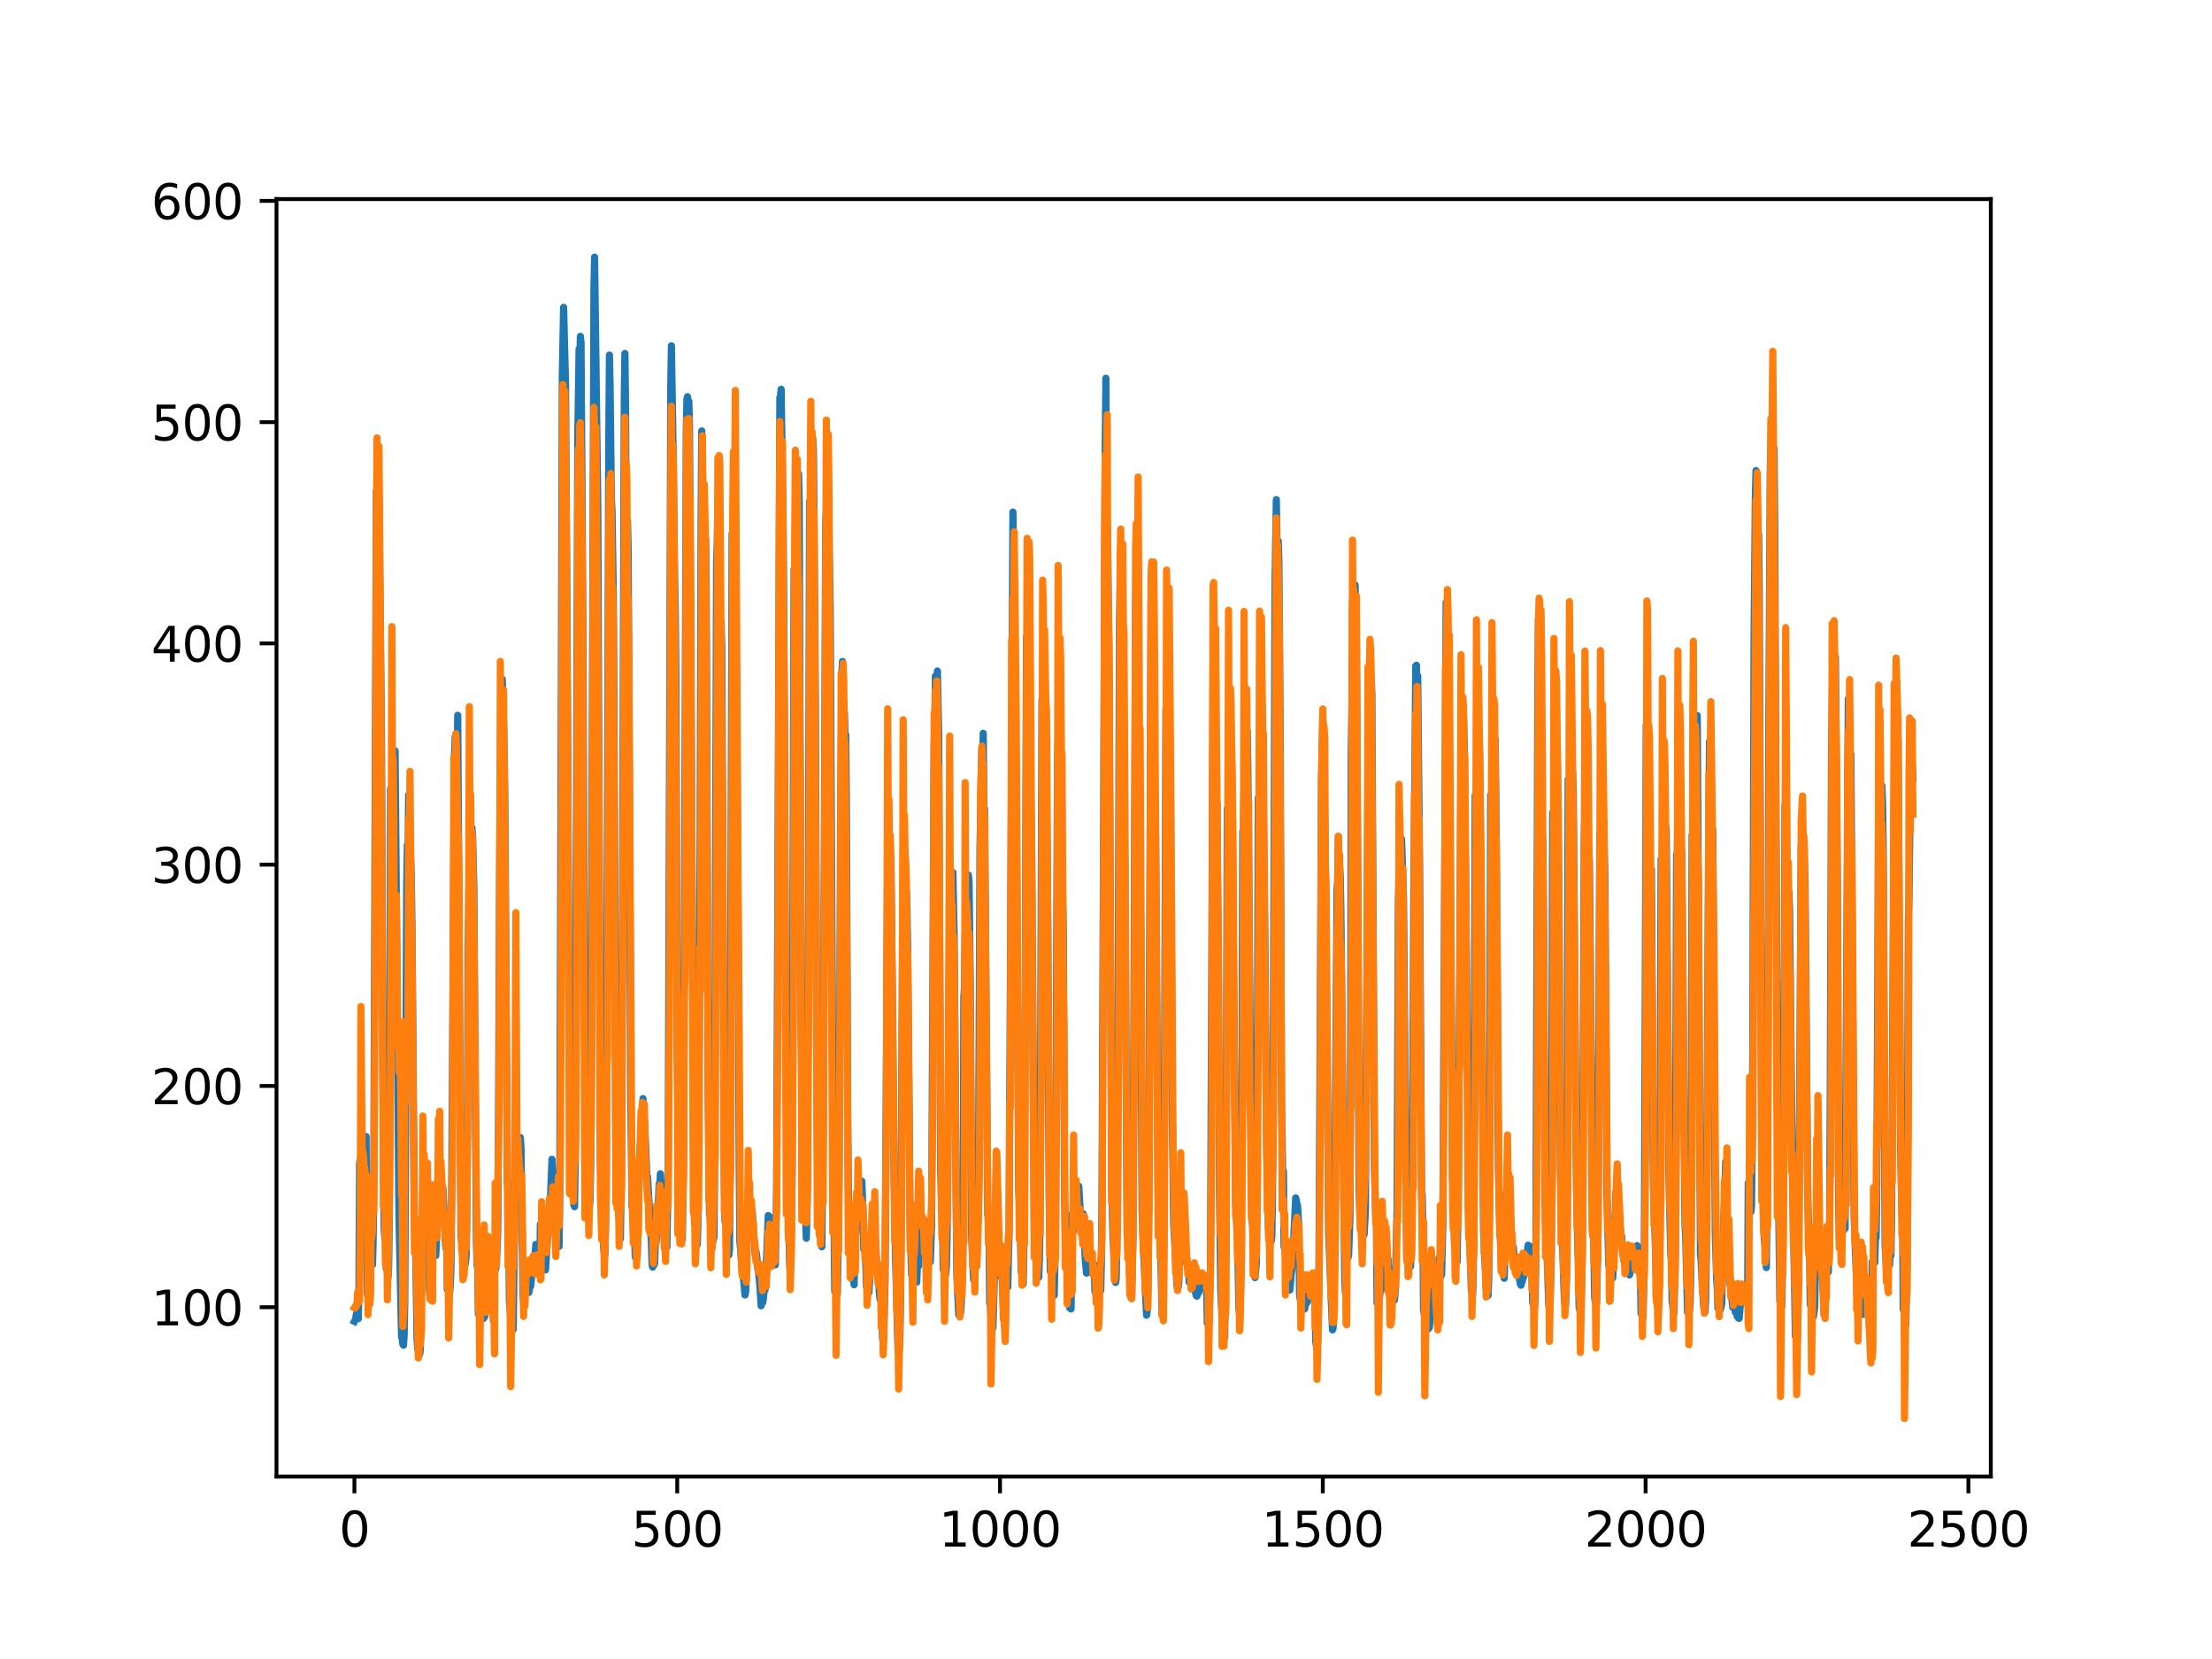 <?xml version="1.0" encoding="utf-8" standalone="no"?>
<!DOCTYPE svg PUBLIC "-//W3C//DTD SVG 1.1//EN"
  "http://www.w3.org/Graphics/SVG/1.1/DTD/svg11.dtd">
<svg xmlns:xlink="http://www.w3.org/1999/xlink" width="460.8pt" height="345.6pt" viewBox="0 0 460.8 345.6" xmlns="http://www.w3.org/2000/svg" version="1.1">
 <defs>
  <style type="text/css">*{stroke-linejoin: round; stroke-linecap: butt}</style>
 </defs>
 <g id="figure_1">
  <g id="patch_1">
   <path d="M 0 345.6 
L 460.8 345.6 
L 460.8 0 
L 0 0 
z
" style="fill: #ffffff"/>
  </g>
  <g id="axes_1">
   <g id="patch_2">
    <path d="M 57.6 307.584 
L 414.72 307.584 
L 414.72 41.472 
L 57.6 41.472 
z
" style="fill: #ffffff"/>
   </g>
   <g id="matplotlib.axis_1">
    <g id="xtick_1">
     <g id="line2d_1">
      <defs>
       <path id="m1da153c1e7" d="M 0 0 
L 0 3.5 
" style="stroke: #000000; stroke-width: 0.8"/>
      </defs>
      <g>
       <use xlink:href="#m1da153c1e7" x="73.833" y="307.584" style="stroke: #000000; stroke-width: 0.8"/>
      </g>
     </g>
     <g id="text_1">
      <!-- 0 -->
      <g transform="translate(70.651 322.182)scale(0.1 -0.1)">
       <defs>
        <path id="DejaVuSans-30" d="M 2034 4250 
Q 1547 4250 1301 3770 
Q 1056 3291 1056 2328 
Q 1056 1369 1301 889 
Q 1547 409 2034 409 
Q 2525 409 2770 889 
Q 3016 1369 3016 2328 
Q 3016 3291 2770 3770 
Q 2525 4250 2034 4250 
z
M 2034 4750 
Q 2819 4750 3233 4129 
Q 3647 3509 3647 2328 
Q 3647 1150 3233 529 
Q 2819 -91 2034 -91 
Q 1250 -91 836 529 
Q 422 1150 422 2328 
Q 422 3509 836 4129 
Q 1250 4750 2034 4750 
z
" transform="scale(0.016)"/>
       </defs>
       <use xlink:href="#DejaVuSans-30"/>
      </g>
     </g>
    </g>
    <g id="xtick_2">
     <g id="line2d_2">
      <g>
       <use xlink:href="#m1da153c1e7" x="141.077" y="307.584" style="stroke: #000000; stroke-width: 0.8"/>
      </g>
     </g>
     <g id="text_2">
      <!-- 500 -->
      <g transform="translate(131.533 322.182)scale(0.1 -0.1)">
       <defs>
        <path id="DejaVuSans-35" d="M 691 4666 
L 3169 4666 
L 3169 4134 
L 1269 4134 
L 1269 2991 
Q 1406 3038 1543 3061 
Q 1681 3084 1819 3084 
Q 2600 3084 3056 2656 
Q 3513 2228 3513 1497 
Q 3513 744 3044 326 
Q 2575 -91 1722 -91 
Q 1428 -91 1123 -41 
Q 819 9 494 109 
L 494 744 
Q 775 591 1075 516 
Q 1375 441 1709 441 
Q 2250 441 2565 725 
Q 2881 1009 2881 1497 
Q 2881 1984 2565 2268 
Q 2250 2553 1709 2553 
Q 1456 2553 1204 2497 
Q 953 2441 691 2322 
L 691 4666 
z
" transform="scale(0.016)"/>
       </defs>
       <use xlink:href="#DejaVuSans-35"/>
       <use xlink:href="#DejaVuSans-30" x="63.623"/>
       <use xlink:href="#DejaVuSans-30" x="127.246"/>
      </g>
     </g>
    </g>
    <g id="xtick_3">
     <g id="line2d_3">
      <g>
       <use xlink:href="#m1da153c1e7" x="208.321" y="307.584" style="stroke: #000000; stroke-width: 0.8"/>
      </g>
     </g>
     <g id="text_3">
      <!-- 1000 -->
      <g transform="translate(195.596 322.182)scale(0.1 -0.1)">
       <defs>
        <path id="DejaVuSans-31" d="M 794 531 
L 1825 531 
L 1825 4091 
L 703 3866 
L 703 4441 
L 1819 4666 
L 2450 4666 
L 2450 531 
L 3481 531 
L 3481 0 
L 794 0 
L 794 531 
z
" transform="scale(0.016)"/>
       </defs>
       <use xlink:href="#DejaVuSans-31"/>
       <use xlink:href="#DejaVuSans-30" x="63.623"/>
       <use xlink:href="#DejaVuSans-30" x="127.246"/>
       <use xlink:href="#DejaVuSans-30" x="190.869"/>
      </g>
     </g>
    </g>
    <g id="xtick_4">
     <g id="line2d_4">
      <g>
       <use xlink:href="#m1da153c1e7" x="275.565" y="307.584" style="stroke: #000000; stroke-width: 0.8"/>
      </g>
     </g>
     <g id="text_4">
      <!-- 1500 -->
      <g transform="translate(262.84 322.182)scale(0.1 -0.1)">
       <use xlink:href="#DejaVuSans-31"/>
       <use xlink:href="#DejaVuSans-35" x="63.623"/>
       <use xlink:href="#DejaVuSans-30" x="127.246"/>
       <use xlink:href="#DejaVuSans-30" x="190.869"/>
      </g>
     </g>
    </g>
    <g id="xtick_5">
     <g id="line2d_5">
      <g>
       <use xlink:href="#m1da153c1e7" x="342.809" y="307.584" style="stroke: #000000; stroke-width: 0.8"/>
      </g>
     </g>
     <g id="text_5">
      <!-- 2000 -->
      <g transform="translate(330.084 322.182)scale(0.1 -0.1)">
       <defs>
        <path id="DejaVuSans-32" d="M 1228 531 
L 3431 531 
L 3431 0 
L 469 0 
L 469 531 
Q 828 903 1448 1529 
Q 2069 2156 2228 2338 
Q 2531 2678 2651 2914 
Q 2772 3150 2772 3378 
Q 2772 3750 2511 3984 
Q 2250 4219 1831 4219 
Q 1534 4219 1204 4116 
Q 875 4013 500 3803 
L 500 4441 
Q 881 4594 1212 4672 
Q 1544 4750 1819 4750 
Q 2544 4750 2975 4387 
Q 3406 4025 3406 3419 
Q 3406 3131 3298 2873 
Q 3191 2616 2906 2266 
Q 2828 2175 2409 1742 
Q 1991 1309 1228 531 
z
" transform="scale(0.016)"/>
       </defs>
       <use xlink:href="#DejaVuSans-32"/>
       <use xlink:href="#DejaVuSans-30" x="63.623"/>
       <use xlink:href="#DejaVuSans-30" x="127.246"/>
       <use xlink:href="#DejaVuSans-30" x="190.869"/>
      </g>
     </g>
    </g>
    <g id="xtick_6">
     <g id="line2d_6">
      <g>
       <use xlink:href="#m1da153c1e7" x="410.053" y="307.584" style="stroke: #000000; stroke-width: 0.8"/>
      </g>
     </g>
     <g id="text_6">
      <!-- 2500 -->
      <g transform="translate(397.328 322.182)scale(0.1 -0.1)">
       <use xlink:href="#DejaVuSans-32"/>
       <use xlink:href="#DejaVuSans-35" x="63.623"/>
       <use xlink:href="#DejaVuSans-30" x="127.246"/>
       <use xlink:href="#DejaVuSans-30" x="190.869"/>
      </g>
     </g>
    </g>
   </g>
   <g id="matplotlib.axis_2">
    <g id="ytick_1">
     <g id="line2d_7">
      <defs>
       <path id="m6e7f43ea8d" d="M 0 0 
L -3.5 0 
" style="stroke: #000000; stroke-width: 0.8"/>
      </defs>
      <g>
       <use xlink:href="#m6e7f43ea8d" x="57.6" y="272.314" style="stroke: #000000; stroke-width: 0.8"/>
      </g>
     </g>
     <g id="text_7">
      <!-- 100 -->
      <g transform="translate(31.512 276.113)scale(0.1 -0.1)">
       <use xlink:href="#DejaVuSans-31"/>
       <use xlink:href="#DejaVuSans-30" x="63.623"/>
       <use xlink:href="#DejaVuSans-30" x="127.246"/>
      </g>
     </g>
    </g>
    <g id="ytick_2">
     <g id="line2d_8">
      <g>
       <use xlink:href="#m6e7f43ea8d" x="57.6" y="226.221" style="stroke: #000000; stroke-width: 0.8"/>
      </g>
     </g>
     <g id="text_8">
      <!-- 200 -->
      <g transform="translate(31.512 230.02)scale(0.1 -0.1)">
       <use xlink:href="#DejaVuSans-32"/>
       <use xlink:href="#DejaVuSans-30" x="63.623"/>
       <use xlink:href="#DejaVuSans-30" x="127.246"/>
      </g>
     </g>
    </g>
    <g id="ytick_3">
     <g id="line2d_9">
      <g>
       <use xlink:href="#m6e7f43ea8d" x="57.6" y="180.128" style="stroke: #000000; stroke-width: 0.8"/>
      </g>
     </g>
     <g id="text_9">
      <!-- 300 -->
      <g transform="translate(31.512 183.928)scale(0.1 -0.1)">
       <defs>
        <path id="DejaVuSans-33" d="M 2597 2516 
Q 3050 2419 3304 2112 
Q 3559 1806 3559 1356 
Q 3559 666 3084 287 
Q 2609 -91 1734 -91 
Q 1441 -91 1130 -33 
Q 819 25 488 141 
L 488 750 
Q 750 597 1062 519 
Q 1375 441 1716 441 
Q 2309 441 2620 675 
Q 2931 909 2931 1356 
Q 2931 1769 2642 2001 
Q 2353 2234 1838 2234 
L 1294 2234 
L 1294 2753 
L 1863 2753 
Q 2328 2753 2575 2939 
Q 2822 3125 2822 3475 
Q 2822 3834 2567 4026 
Q 2313 4219 1838 4219 
Q 1578 4219 1281 4162 
Q 984 4106 628 3988 
L 628 4550 
Q 988 4650 1302 4700 
Q 1616 4750 1894 4750 
Q 2613 4750 3031 4423 
Q 3450 4097 3450 3541 
Q 3450 3153 3228 2886 
Q 3006 2619 2597 2516 
z
" transform="scale(0.016)"/>
       </defs>
       <use xlink:href="#DejaVuSans-33"/>
       <use xlink:href="#DejaVuSans-30" x="63.623"/>
       <use xlink:href="#DejaVuSans-30" x="127.246"/>
      </g>
     </g>
    </g>
    <g id="ytick_4">
     <g id="line2d_10">
      <g>
       <use xlink:href="#m6e7f43ea8d" x="57.6" y="134.036" style="stroke: #000000; stroke-width: 0.8"/>
      </g>
     </g>
     <g id="text_10">
      <!-- 400 -->
      <g transform="translate(31.512 137.835)scale(0.1 -0.1)">
       <defs>
        <path id="DejaVuSans-34" d="M 2419 4116 
L 825 1625 
L 2419 1625 
L 2419 4116 
z
M 2253 4666 
L 3047 4666 
L 3047 1625 
L 3713 1625 
L 3713 1100 
L 3047 1100 
L 3047 0 
L 2419 0 
L 2419 1100 
L 313 1100 
L 313 1709 
L 2253 4666 
z
" transform="scale(0.016)"/>
       </defs>
       <use xlink:href="#DejaVuSans-34"/>
       <use xlink:href="#DejaVuSans-30" x="63.623"/>
       <use xlink:href="#DejaVuSans-30" x="127.246"/>
      </g>
     </g>
    </g>
    <g id="ytick_5">
     <g id="line2d_11">
      <g>
       <use xlink:href="#m6e7f43ea8d" x="57.6" y="87.943" style="stroke: #000000; stroke-width: 0.8"/>
      </g>
     </g>
     <g id="text_11">
      <!-- 500 -->
      <g transform="translate(31.512 91.743)scale(0.1 -0.1)">
       <use xlink:href="#DejaVuSans-35"/>
       <use xlink:href="#DejaVuSans-30" x="63.623"/>
       <use xlink:href="#DejaVuSans-30" x="127.246"/>
      </g>
     </g>
    </g>
    <g id="ytick_6">
     <g id="line2d_12">
      <g>
       <use xlink:href="#m6e7f43ea8d" x="57.6" y="41.851" style="stroke: #000000; stroke-width: 0.8"/>
      </g>
     </g>
     <g id="text_12">
      <!-- 600 -->
      <g transform="translate(31.512 45.65)scale(0.1 -0.1)">
       <defs>
        <path id="DejaVuSans-36" d="M 2113 2584 
Q 1688 2584 1439 2293 
Q 1191 2003 1191 1497 
Q 1191 994 1439 701 
Q 1688 409 2113 409 
Q 2538 409 2786 701 
Q 3034 994 3034 1497 
Q 3034 2003 2786 2293 
Q 2538 2584 2113 2584 
z
M 3366 4563 
L 3366 3988 
Q 3128 4100 2886 4159 
Q 2644 4219 2406 4219 
Q 1781 4219 1451 3797 
Q 1122 3375 1075 2522 
Q 1259 2794 1537 2939 
Q 1816 3084 2150 3084 
Q 2853 3084 3261 2657 
Q 3669 2231 3669 1497 
Q 3669 778 3244 343 
Q 2819 -91 2113 -91 
Q 1303 -91 875 529 
Q 447 1150 447 2328 
Q 447 3434 972 4092 
Q 1497 4750 2381 4750 
Q 2619 4750 2861 4703 
Q 3103 4656 3366 4563 
z
" transform="scale(0.016)"/>
       </defs>
       <use xlink:href="#DejaVuSans-36"/>
       <use xlink:href="#DejaVuSans-30" x="63.623"/>
       <use xlink:href="#DejaVuSans-30" x="127.246"/>
      </g>
     </g>
    </g>
   </g>
   <g id="line2d_13">
    <path d="M 73.833 275.275 
L 74.102 274.745 
L 74.236 273.674 
L 74.371 274.603 
L 74.505 274.129 
L 74.64 274.709 
L 74.774 268.47 
L 74.909 242.329 
L 75.178 240.89 
L 75.312 241.425 
L 75.447 241.476 
L 75.581 242.312 
L 75.716 241.582 
L 75.85 241.561 
L 76.254 236.755 
L 76.522 269.59 
L 76.657 269.892 
L 76.926 268.247 
L 77.06 259.709 
L 77.195 261.872 
L 77.464 261.933 
L 77.598 263.461 
L 77.733 258.325 
L 77.867 245.399 
L 78.405 102.295 
L 78.674 101.407 
L 78.809 108.289 
L 78.943 103.658 
L 79.481 154.466 
L 79.75 222.317 
L 80.019 255.794 
L 80.154 257.841 
L 80.288 254.144 
L 80.423 264.167 
L 80.557 263.748 
L 80.826 266.166 
L 80.961 263.717 
L 81.095 253.773 
L 81.364 164.288 
L 81.499 176.147 
L 81.768 157.439 
L 82.037 165.154 
L 82.171 162.165 
L 82.305 156.405 
L 83.112 253.312 
L 83.65 278.556 
L 83.785 278.576 
L 83.919 280.049 
L 84.054 280.235 
L 84.188 278.213 
L 84.323 271.248 
L 84.726 184.353 
L 84.861 175.999 
L 84.995 179.948 
L 85.13 165.601 
L 85.264 173.836 
L 85.399 174.556 
L 85.668 182.554 
L 85.802 191.009 
L 86.34 255.362 
L 86.475 257.302 
L 86.609 262.036 
L 86.878 278.924 
L 87.013 281.094 
L 87.147 280.779 
L 87.282 282.217 
L 87.416 282.123 
L 87.551 281.341 
L 87.82 254.826 
L 87.954 254.967 
L 88.088 249.485 
L 88.223 250.892 
L 88.357 250.162 
L 88.492 246.924 
L 88.626 249.657 
L 88.761 242.914 
L 88.895 245.688 
L 89.03 245.687 
L 89.164 248.156 
L 89.433 268.69 
L 89.568 270.294 
L 89.702 269.814 
L 89.837 270.835 
L 89.971 256.231 
L 90.106 256.919 
L 90.24 258.407 
L 90.375 258.185 
L 90.509 259.377 
L 90.644 259.542 
L 90.778 261.566 
L 90.913 258.459 
L 91.047 248.878 
L 91.182 247.749 
L 91.316 241.067 
L 91.451 245.342 
L 91.585 243.447 
L 91.72 244.891 
L 91.854 245.109 
L 92.123 247.985 
L 92.258 247.433 
L 92.527 252.827 
L 92.796 259.187 
L 92.93 260.108 
L 93.065 259.009 
L 93.199 268.668 
L 93.468 268.788 
L 93.602 269.811 
L 93.737 268.621 
L 93.871 266.187 
L 94.006 261.154 
L 94.678 157.716 
L 94.813 153.475 
L 95.082 164.914 
L 95.216 159.882 
L 95.351 149.015 
L 96.023 257.617 
L 96.158 258.321 
L 96.427 262.11 
L 96.561 261.788 
L 96.696 261.863 
L 96.83 263.68 
L 96.965 263.064 
L 97.099 261.687 
L 97.234 253.517 
L 97.368 236.572 
L 97.503 196.991 
L 97.637 190.145 
L 97.772 175.216 
L 97.906 183.317 
L 98.041 176.839 
L 98.175 177.524 
L 98.31 172.392 
L 98.444 173.977 
L 98.713 184.947 
L 98.982 225.42 
L 99.251 259.047 
L 99.385 263.569 
L 99.52 264.297 
L 99.654 273.759 
L 99.789 273.771 
L 99.923 272.804 
L 100.192 273.999 
L 100.327 274.077 
L 100.461 273.445 
L 100.596 273.837 
L 100.73 274.637 
L 100.865 273.152 
L 100.999 274.267 
L 101.134 273.391 
L 101.268 271.253 
L 101.403 264.474 
L 101.537 268.597 
L 101.806 258.574 
L 101.941 260.66 
L 102.075 260.516 
L 102.21 261.142 
L 102.344 263.437 
L 102.479 269.052 
L 102.613 267.264 
L 102.748 272.736 
L 102.882 259.749 
L 103.017 259.777 
L 103.151 264.512 
L 103.286 264.3 
L 103.555 260.265 
L 103.689 256.224 
L 103.824 239.408 
L 104.093 179.319 
L 104.227 158.587 
L 104.362 165.501 
L 104.631 141.497 
L 105.034 156.278 
L 105.168 166.681 
L 105.706 246.838 
L 105.841 246.72 
L 105.975 255.115 
L 106.11 270.972 
L 106.379 274.049 
L 106.513 274.036 
L 106.648 276.118 
L 106.782 275.859 
L 106.917 276.931 
L 107.32 240.674 
L 107.455 247.491 
L 107.589 245.046 
L 107.724 245.135 
L 108.262 240.249 
L 108.396 236.962 
L 108.531 239.142 
L 108.934 269.646 
L 109.069 271.108 
L 109.203 270.078 
L 109.338 265.74 
L 109.607 267.234 
L 109.876 268.25 
L 110.145 269.262 
L 110.414 268.068 
L 110.548 267.938 
L 110.951 264.03 
L 111.086 265.162 
L 111.22 264.827 
L 111.624 259.236 
L 111.758 259.726 
L 112.027 263.374 
L 112.431 264.915 
L 112.565 255.037 
L 112.834 259.087 
L 112.969 259.592 
L 113.103 261.047 
L 113.238 261.219 
L 113.507 263.742 
L 113.641 264.542 
L 114.314 253.715 
L 114.448 253.367 
L 114.583 251.938 
L 114.986 241.501 
L 115.524 252.161 
L 115.659 252.691 
L 115.928 254.836 
L 116.062 253.599 
L 116.197 259.474 
L 116.331 259.072 
L 116.465 259.66 
L 116.6 250.262 
L 117.138 78.185 
L 117.407 64.027 
L 117.81 79.955 
L 118.214 144.67 
L 118.483 204.704 
L 118.752 237.863 
L 118.886 239.34 
L 119.29 247.038 
L 119.424 248.404 
L 119.559 251.073 
L 119.693 251.378 
L 119.828 242.117 
L 120.366 90.567 
L 120.635 72.687 
L 120.769 76.242 
L 120.904 70.06 
L 121.038 71.339 
L 121.442 132.427 
L 121.711 196.79 
L 121.845 223.929 
L 122.248 234.489 
L 122.517 249.432 
L 122.652 249.585 
L 122.786 251.26 
L 122.921 249.969 
L 123.055 242.11 
L 123.728 60.216 
L 123.862 53.568 
L 124.535 105.701 
L 125.073 241.437 
L 125.207 246.417 
L 125.342 246.863 
L 125.476 246.818 
L 125.745 259.915 
L 125.88 261.299 
L 126.014 261.52 
L 126.283 248.566 
L 126.821 91.632 
L 126.956 73.959 
L 127.09 80.313 
L 127.359 103.944 
L 127.494 106.297 
L 127.763 124.111 
L 127.897 146.071 
L 128.3 239.879 
L 128.435 245.467 
L 128.569 243.707 
L 128.704 250.931 
L 128.838 251.628 
L 129.242 258.074 
L 129.511 238.128 
L 130.049 82.407 
L 130.183 73.634 
L 130.318 85.113 
L 130.452 112.873 
L 130.587 111.988 
L 130.721 108.475 
L 130.856 114.63 
L 131.125 165.936 
L 131.394 229.158 
L 131.663 251.406 
L 131.932 251.218 
L 132.066 251.042 
L 132.335 261.898 
L 132.47 261.755 
L 132.739 261.81 
L 133.008 250.358 
L 133.277 240.284 
L 133.68 234.912 
L 133.814 233.774 
L 133.949 228.863 
L 134.487 238.375 
L 134.756 245.2 
L 134.89 245.089 
L 135.697 258.806 
L 135.832 263.38 
L 135.966 263.967 
L 136.101 262.058 
L 136.235 263.506 
L 136.37 263.242 
L 136.504 259.101 
L 136.639 258.948 
L 136.908 257.085 
L 137.311 246.605 
L 137.446 247.096 
L 137.58 244.513 
L 137.984 251.074 
L 138.118 250.205 
L 138.253 251.972 
L 138.387 256.297 
L 138.522 255.11 
L 138.656 255.304 
L 138.925 259.825 
L 139.194 244.183 
L 139.732 80.622 
L 139.866 72.035 
L 140.27 97.081 
L 140.539 120.604 
L 140.673 127.432 
L 140.808 141.26 
L 141.077 218.402 
L 141.48 250.362 
L 142.018 258.489 
L 142.153 258.042 
L 142.422 235.185 
L 142.96 90.25 
L 143.094 83.108 
L 143.229 82.639 
L 143.363 92.486 
L 143.498 83.555 
L 143.632 88.492 
L 144.574 251.564 
L 144.708 254.925 
L 144.843 255.094 
L 145.111 257.253 
L 145.246 259.317 
L 145.38 255.39 
L 145.784 196.485 
L 146.053 108.184 
L 146.187 89.77 
L 146.456 104.517 
L 146.591 115.421 
L 146.725 109.94 
L 146.86 117.08 
L 146.994 112.19 
L 147.129 124.575 
L 147.532 227.891 
L 147.801 252.949 
L 147.936 253.144 
L 148.205 258.222 
L 148.339 258.201 
L 148.474 258.687 
L 148.743 257.672 
L 148.877 240.629 
L 149.281 116.949 
L 149.415 113.056 
L 149.55 104.303 
L 149.684 105.513 
L 150.088 137.043 
L 150.222 129.629 
L 150.357 134.949 
L 150.894 245.643 
L 151.029 254.484 
L 151.163 253.561 
L 151.836 261.442 
L 151.97 260.215 
L 152.105 240.02 
L 152.508 111.156 
L 152.643 114.153 
L 152.912 102.726 
L 153.046 116.366 
L 153.181 114.92 
L 153.45 148.152 
L 153.719 187.626 
L 153.988 242.213 
L 154.122 258.651 
L 154.257 259.98 
L 154.526 263.704 
L 154.795 265.346 
L 155.064 268.185 
L 155.198 269.768 
L 155.333 269.148 
L 155.467 264.924 
L 155.602 254.825 
L 155.736 253.995 
L 155.871 251.232 
L 156.005 253.294 
L 156.274 251.465 
L 156.408 251.983 
L 156.543 253.191 
L 156.677 252.037 
L 157.215 259.759 
L 157.35 261.693 
L 157.484 260.737 
L 157.619 261.479 
L 157.888 264.541 
L 158.022 265.005 
L 158.291 267.896 
L 158.56 272.024 
L 158.695 270.514 
L 158.829 271.443 
L 158.964 271.061 
L 159.233 268.445 
L 159.367 268.717 
L 159.502 266.804 
L 160.04 253.227 
L 160.309 253.477 
L 160.443 258.99 
L 160.578 258.717 
L 160.712 256.832 
L 160.847 257.508 
L 160.981 258.947 
L 161.25 262.569 
L 161.519 263.486 
L 161.788 247.324 
L 162.46 82.817 
L 162.595 82.493 
L 162.729 81.086 
L 162.998 99.974 
L 163.133 108.597 
L 163.402 148.382 
L 163.671 216.572 
L 164.074 249.437 
L 164.209 250.529 
L 164.478 262.73 
L 164.612 265.007 
L 164.747 260.473 
L 165.016 243.593 
L 165.419 118.504 
L 165.554 121.01 
L 165.823 107.617 
L 165.957 112.683 
L 166.092 109.709 
L 166.361 98.667 
L 166.495 104.638 
L 166.899 215.705 
L 167.033 222.425 
L 167.302 240.153 
L 167.974 257.953 
L 168.109 252.483 
L 168.243 238.976 
L 168.378 202.27 
L 168.647 104.47 
L 168.781 105.707 
L 168.916 101.344 
L 169.05 102.598 
L 169.185 106.256 
L 169.319 91.481 
L 169.454 93.87 
L 169.857 145.323 
L 170.126 220.703 
L 170.395 250.408 
L 170.53 251.256 
L 170.664 254.569 
L 170.799 254.752 
L 171.068 256.995 
L 171.202 259.728 
L 171.471 238.725 
L 172.009 108.386 
L 172.144 106.867 
L 172.413 95.533 
L 172.951 126.863 
L 173.623 252.307 
L 173.757 256.152 
L 173.892 269.05 
L 174.026 268.155 
L 174.161 268.112 
L 174.43 269.588 
L 174.699 255.33 
L 174.833 238.823 
L 175.102 172.769 
L 175.371 140.597 
L 175.506 137.801 
L 175.64 147.602 
L 175.775 147.303 
L 175.909 148.661 
L 176.044 153.295 
L 176.178 152.998 
L 176.313 166.952 
L 176.582 232.186 
L 176.851 258.339 
L 176.985 255.935 
L 177.254 260.5 
L 177.389 260.458 
L 177.792 266.782 
L 177.927 267.64 
L 178.196 257.308 
L 178.33 256.883 
L 178.599 249.587 
L 178.734 249.041 
L 178.868 251.267 
L 179.137 247.882 
L 179.271 248.457 
L 179.54 246.06 
L 179.809 253.299 
L 179.944 260.311 
L 180.213 258.477 
L 180.482 267.994 
L 180.616 268.008 
L 180.751 268.367 
L 180.885 269.169 
L 181.02 269.252 
L 181.692 257.378 
L 181.827 258.628 
L 181.961 252.856 
L 182.096 254.575 
L 182.365 259.821 
L 182.499 261.054 
L 182.634 264.091 
L 182.903 263.302 
L 183.172 269.216 
L 183.306 270.582 
L 183.441 269.512 
L 183.575 267.291 
L 183.844 278.61 
L 183.979 279.528 
L 184.113 277.329 
L 184.382 266.345 
L 184.92 177.847 
L 185.054 181.721 
L 185.189 174.898 
L 185.458 178.622 
L 185.592 180.069 
L 185.996 216.494 
L 186.265 246.013 
L 186.534 261.215 
L 186.803 271.108 
L 187.072 281.235 
L 187.206 280.125 
L 187.341 281.22 
L 187.475 278.154 
L 187.61 270.437 
L 188.013 197.2 
L 188.148 181.378 
L 188.282 181.589 
L 188.417 180.665 
L 188.551 183.86 
L 188.686 190.037 
L 188.82 185.78 
L 188.955 190.059 
L 189.089 198.137 
L 189.627 257.959 
L 189.762 260.456 
L 189.896 265.508 
L 190.031 263.158 
L 190.3 264.925 
L 190.434 263.795 
L 190.972 267.099 
L 191.106 263.768 
L 191.241 263.3 
L 191.375 263.723 
L 191.51 259.45 
L 191.644 260.944 
L 191.913 259.723 
L 192.182 254.285 
L 192.317 254.621 
L 192.451 254.14 
L 192.586 255.415 
L 192.72 260.982 
L 192.989 262.196 
L 193.393 259.603 
L 193.662 262.384 
L 193.796 262.9 
L 194.065 255.289 
L 194.603 155.174 
L 194.738 150.434 
L 194.872 140.83 
L 195.007 142.351 
L 195.141 146.929 
L 195.276 139.789 
L 195.545 152.714 
L 195.948 243.45 
L 196.217 253.425 
L 196.351 255.285 
L 196.486 264.427 
L 196.62 263.797 
L 196.889 264.335 
L 197.024 265.424 
L 197.158 263.754 
L 197.293 257.653 
L 197.831 191.336 
L 197.965 193.567 
L 198.1 190.365 
L 198.234 194.615 
L 198.503 181.755 
L 198.772 195.074 
L 199.31 265.079 
L 199.714 273.874 
L 199.848 272.746 
L 200.117 273.448 
L 200.252 271.727 
L 200.386 266.15 
L 200.521 265.761 
L 200.655 253.255 
L 200.79 207.68 
L 200.924 205.779 
L 201.059 194.503 
L 201.193 194.157 
L 201.328 191.566 
L 201.462 193.663 
L 201.731 182.275 
L 201.866 183.588 
L 202.134 205.491 
L 202.403 257.098 
L 202.807 266.555 
L 203.076 258.379 
L 203.21 262.555 
L 203.345 262.677 
L 203.748 253.627 
L 203.883 236.847 
L 204.152 177.048 
L 204.421 161.151 
L 204.555 155.718 
L 204.69 159.035 
L 204.824 152.762 
L 204.959 168.227 
L 205.093 168.465 
L 205.766 253.067 
L 205.9 253.56 
L 206.035 257.228 
L 206.169 271.559 
L 206.304 272.023 
L 206.573 275.824 
L 206.842 276.607 
L 207.111 267.546 
L 207.38 258.684 
L 207.514 257.836 
L 207.917 265.671 
L 208.052 265.433 
L 208.321 259.294 
L 208.59 260.84 
L 208.859 268.611 
L 208.993 272.137 
L 209.128 272.7 
L 209.262 272.175 
L 209.397 266.525 
L 209.531 267.584 
L 209.8 267.184 
L 209.935 268.14 
L 210.204 256.384 
L 211.011 106.668 
L 211.28 131.396 
L 211.683 163.343 
L 212.221 247.927 
L 212.356 250.305 
L 212.759 265.014 
L 212.894 264.814 
L 213.028 264.911 
L 213.163 267.468 
L 213.431 250.381 
L 213.566 213.627 
L 213.835 132.631 
L 213.969 137.056 
L 214.104 136.003 
L 214.238 138.861 
L 214.911 175.849 
L 215.449 253.35 
L 215.583 258.144 
L 215.718 258.74 
L 216.121 262.855 
L 216.256 263.779 
L 216.39 266.087 
L 216.525 262.217 
L 216.659 254.959 
L 217.063 145.795 
L 217.197 147.641 
L 217.332 147.719 
L 217.466 158.787 
L 217.601 157.548 
L 217.735 146.103 
L 217.87 151.152 
L 218.273 191.886 
L 218.542 248.674 
L 218.811 264.892 
L 218.946 257.729 
L 219.483 268.08 
L 219.618 269.816 
L 219.887 256.54 
L 220.29 158.459 
L 220.694 147.201 
L 220.828 157.497 
L 220.963 153.711 
L 221.232 179.929 
L 221.501 193.316 
L 221.77 248.542 
L 222.039 263.636 
L 222.173 262.909 
L 222.308 264.092 
L 222.577 269.934 
L 222.846 272.482 
L 222.98 270.868 
L 223.115 272.676 
L 223.384 252.833 
L 223.518 256.564 
L 223.653 256.413 
L 223.922 249.691 
L 224.191 249.041 
L 224.325 251.445 
L 224.46 250.838 
L 224.729 247.111 
L 225.132 254.132 
L 225.266 252.697 
L 225.535 254.119 
L 225.67 252.851 
L 226.073 262.285 
L 226.342 265.213 
L 226.477 265.143 
L 226.746 262.104 
L 226.88 264.31 
L 227.015 264.545 
L 227.149 264.258 
L 227.284 262.886 
L 227.418 264.507 
L 227.553 264.631 
L 227.687 264.468 
L 227.956 263.396 
L 228.091 269.019 
L 228.225 269.057 
L 228.36 270.122 
L 228.494 269.375 
L 228.629 270.314 
L 228.763 270.203 
L 228.898 267.991 
L 229.301 268.865 
L 229.436 262.856 
L 229.57 249.239 
L 230.243 93.143 
L 230.377 78.797 
L 230.511 107.785 
L 230.78 115.474 
L 231.049 142.034 
L 231.587 247.152 
L 231.856 258.004 
L 232.125 262.659 
L 232.394 267.162 
L 232.529 266.375 
L 232.798 249.837 
L 232.932 214.765 
L 233.201 130.489 
L 233.336 122.584 
L 233.47 132.54 
L 233.605 132.755 
L 233.739 145.123 
L 233.874 130.874 
L 234.008 137.374 
L 234.815 257.441 
L 234.95 257.184 
L 235.219 262.892 
L 235.622 270.374 
L 235.757 269.796 
L 236.026 257.558 
L 236.563 126.471 
L 236.832 114.664 
L 237.639 195.587 
L 237.908 251.738 
L 238.177 259.559 
L 238.85 273.983 
L 238.984 273.186 
L 239.119 269.513 
L 239.253 256.073 
L 239.791 125.727 
L 240.195 142.875 
L 240.464 161.368 
L 240.733 174.379 
L 241.271 249.29 
L 241.674 254.971 
L 241.943 267.485 
L 242.077 273.77 
L 242.212 273.164 
L 242.481 255.792 
L 242.884 147.753 
L 243.019 155.364 
L 243.153 153.192 
L 243.288 142.577 
L 243.422 150.294 
L 243.557 147.575 
L 243.826 163.664 
L 244.229 233.268 
L 244.498 254.912 
L 244.767 260.011 
L 245.171 267.608 
L 245.305 268.444 
L 245.44 268.158 
L 245.574 266.97 
L 245.709 255.895 
L 245.843 261.162 
L 246.112 258.279 
L 246.381 253.273 
L 246.516 253.241 
L 247.188 263.142 
L 247.323 263.533 
L 247.457 264.371 
L 247.591 264.029 
L 247.726 267.086 
L 247.86 265.697 
L 248.129 266.976 
L 248.264 266.122 
L 248.398 266.782 
L 248.533 266.634 
L 248.667 268.513 
L 248.802 268.418 
L 249.205 269.905 
L 249.34 270.017 
L 249.609 269.101 
L 249.743 269.228 
L 250.012 268.385 
L 250.147 267.403 
L 250.281 267.469 
L 250.416 266.926 
L 250.55 265.88 
L 250.819 266.169 
L 250.954 266.922 
L 251.088 265.824 
L 251.357 267.039 
L 251.492 275.635 
L 251.626 275.162 
L 251.761 275.577 
L 251.895 275.423 
L 252.164 263.597 
L 252.702 140.536 
L 252.837 159.597 
L 252.971 156.271 
L 253.24 168.738 
L 253.374 170.045 
L 253.509 167.219 
L 253.778 198.917 
L 254.047 248.519 
L 254.316 269.116 
L 254.719 277.186 
L 254.854 276.954 
L 255.123 278.628 
L 255.392 258.573 
L 255.661 168.536 
L 255.795 171.865 
L 256.199 156.729 
L 256.333 160.276 
L 256.468 157.703 
L 256.602 158.858 
L 257.409 250.684 
L 257.813 257.9 
L 258.082 272.586 
L 258.216 273.613 
L 258.351 272.909 
L 258.62 259.223 
L 258.889 173.175 
L 259.023 174.015 
L 259.157 165.272 
L 259.292 164.716 
L 259.426 149.762 
L 259.695 162.993 
L 259.83 152.242 
L 259.964 161.005 
L 260.771 253.649 
L 261.04 255.811 
L 261.309 263.053 
L 261.444 266.157 
L 261.713 263.342 
L 261.847 251.376 
L 262.116 166.238 
L 262.251 170.262 
L 262.654 144.739 
L 262.789 151.789 
L 262.923 147.182 
L 263.327 181.126 
L 263.461 191.651 
L 263.865 238.754 
L 264.268 256.178 
L 264.403 255.446 
L 264.672 258.759 
L 264.806 258.637 
L 264.94 257.719 
L 265.075 250.41 
L 265.209 231.95 
L 265.613 121.576 
L 265.882 104.085 
L 266.016 113.261 
L 266.151 113.134 
L 266.285 112.702 
L 266.42 117.174 
L 266.689 153.169 
L 266.958 229.276 
L 267.227 245.37 
L 267.361 243.996 
L 267.496 259.803 
L 267.63 259.498 
L 267.765 261.303 
L 267.899 261.603 
L 268.168 267.9 
L 268.303 268.755 
L 268.437 266.281 
L 268.706 268.73 
L 268.975 265.355 
L 269.244 263.535 
L 269.917 249.539 
L 270.32 251.364 
L 270.589 256.083 
L 270.723 269.698 
L 270.858 270.702 
L 270.992 269.275 
L 271.127 270.128 
L 271.261 270.156 
L 271.396 269.977 
L 271.799 272.659 
L 271.934 271.321 
L 272.068 271.664 
L 272.203 271.041 
L 272.337 271.27 
L 272.472 270.455 
L 272.606 268.363 
L 272.741 269.602 
L 272.875 269.291 
L 273.01 268.637 
L 273.144 266.382 
L 273.279 266.286 
L 273.548 269.163 
L 273.682 269.37 
L 273.817 270.03 
L 273.951 269.198 
L 274.086 279.487 
L 274.355 281.064 
L 274.489 279.546 
L 274.758 265.322 
L 275.296 162.396 
L 275.565 150.569 
L 275.7 150.895 
L 275.834 168.248 
L 275.969 170.454 
L 276.103 180.27 
L 276.775 256.936 
L 277.448 273.756 
L 277.582 277.039 
L 277.717 276.661 
L 277.851 272.409 
L 277.986 262.759 
L 278.389 204.27 
L 278.524 185.434 
L 278.658 183.502 
L 278.793 174.304 
L 278.927 186.03 
L 279.062 180.404 
L 279.196 182.425 
L 279.331 189.864 
L 280.138 266.964 
L 280.272 269.271 
L 280.407 261.192 
L 280.541 260.918 
L 280.81 262.05 
L 280.945 261.447 
L 281.214 253.792 
L 281.348 225.805 
L 281.483 157.682 
L 281.617 147.813 
L 281.752 125.191 
L 281.886 126.305 
L 282.155 139.366 
L 282.289 121.851 
L 282.424 125.803 
L 282.558 134.611 
L 282.827 181.45 
L 283.096 247.732 
L 283.365 254.142 
L 283.5 256.276 
L 283.634 255.627 
L 283.769 255.637 
L 283.903 255.82 
L 284.038 257.081 
L 284.172 257.206 
L 284.441 252.185 
L 285.114 140.729 
L 285.248 139.688 
L 285.383 135.302 
L 285.517 144.237 
L 285.652 141.239 
L 285.786 144.612 
L 286.055 195.982 
L 286.324 243.915 
L 286.593 253.272 
L 286.728 253.154 
L 286.862 271.465 
L 286.997 271.522 
L 287.131 270.576 
L 287.266 271.162 
L 287.669 267.752 
L 287.803 268.6 
L 288.072 267.755 
L 288.207 265.656 
L 288.341 265.602 
L 288.476 263.334 
L 288.61 262.975 
L 288.745 261.889 
L 288.879 264.623 
L 289.014 264.951 
L 289.148 262.234 
L 289.417 269.15 
L 289.552 270.297 
L 289.821 269.948 
L 289.955 270.711 
L 290.09 269.262 
L 290.224 270.758 
L 290.359 269.881 
L 290.493 270.828 
L 290.628 269.338 
L 291.031 251.961 
L 291.3 187.991 
L 291.435 182.594 
L 291.569 183.181 
L 291.704 187.108 
L 291.973 174.79 
L 292.376 187.431 
L 293.049 261.268 
L 293.183 262.472 
L 293.317 261.359 
L 293.452 262.086 
L 293.586 261.187 
L 293.721 263.58 
L 293.855 263.834 
L 294.259 240.714 
L 294.528 184.669 
L 294.797 154.048 
L 294.931 138.711 
L 295.066 138.581 
L 295.2 146.286 
L 295.335 140.758 
L 295.604 167.875 
L 295.738 181.88 
L 296.142 249.73 
L 296.276 248.87 
L 296.411 255.827 
L 296.545 272.912 
L 296.949 275.003 
L 297.487 276.902 
L 297.621 276.568 
L 297.756 276.564 
L 298.025 273.499 
L 298.159 273.354 
L 298.428 271.285 
L 298.697 267.591 
L 298.832 266.494 
L 298.966 266.357 
L 299.1 266.7 
L 299.369 270.355 
L 299.504 269.866 
L 299.638 271.356 
L 299.773 262.029 
L 299.907 265.314 
L 300.042 265.023 
L 300.176 265.859 
L 300.311 265.585 
L 300.58 254.993 
L 301.252 125.512 
L 301.387 125.578 
L 301.521 138.316 
L 301.656 131.613 
L 301.79 140.703 
L 302.597 245.755 
L 302.732 247.448 
L 303.001 259.428 
L 303.135 259.645 
L 303.27 260.108 
L 303.404 262.483 
L 303.539 262.888 
L 303.808 247.093 
L 304.346 160.409 
L 304.615 150.249 
L 304.749 158.202 
L 304.883 148.959 
L 305.018 154.83 
L 306.094 257.933 
L 306.228 258.909 
L 306.497 268.714 
L 306.766 269.708 
L 306.901 265.162 
L 307.035 254.986 
L 307.304 165.698 
L 307.439 172.709 
L 307.842 154.112 
L 307.977 160.919 
L 308.111 152.791 
L 308.246 157.582 
L 308.649 201.998 
L 309.053 256.419 
L 309.591 268.228 
L 309.994 269.872 
L 310.129 266.441 
L 310.263 254.261 
L 310.532 165.59 
L 310.666 166.702 
L 310.935 164.492 
L 311.07 155.463 
L 311.204 161.696 
L 311.339 160.45 
L 311.473 153.91 
L 311.608 166.593 
L 311.877 202.873 
L 312.146 243.74 
L 312.415 255.139 
L 312.818 263.452 
L 312.953 263.033 
L 313.087 264.854 
L 313.222 264.759 
L 313.356 266.281 
L 313.625 256.089 
L 313.76 248.47 
L 313.894 251.707 
L 314.029 249.265 
L 314.163 251.084 
L 314.298 248.419 
L 314.567 254.756 
L 314.701 255.465 
L 314.97 260.054 
L 315.105 260.018 
L 315.239 259.732 
L 315.508 262.563 
L 315.643 263.082 
L 315.777 262.763 
L 316.18 265.65 
L 316.315 265.225 
L 316.718 267.498 
L 316.853 267.739 
L 316.987 266.915 
L 317.122 266.978 
L 317.256 265.897 
L 317.391 266.036 
L 317.525 264.55 
L 317.66 265.438 
L 317.929 263.005 
L 318.332 259.397 
L 318.467 260.029 
L 318.601 259.544 
L 318.736 260.95 
L 318.87 260.792 
L 319.139 261.87 
L 319.274 271.368 
L 319.677 272.448 
L 319.812 269.958 
L 319.946 262.276 
L 320.35 144.469 
L 320.484 128.872 
L 320.888 155.215 
L 321.022 159.721 
L 321.291 173.997 
L 321.426 175.736 
L 321.56 193.544 
L 321.829 247.169 
L 321.963 254.979 
L 322.098 255.739 
L 322.636 271.867 
L 322.77 272.202 
L 322.905 271.565 
L 323.174 261.491 
L 323.443 169.296 
L 323.577 169.645 
L 323.712 169.84 
L 323.981 150.354 
L 324.25 153.772 
L 324.384 156.443 
L 324.788 191.445 
L 325.057 244.099 
L 325.326 253.053 
L 325.864 270.265 
L 325.998 271.972 
L 326.133 272.035 
L 326.267 268.932 
L 326.402 260.241 
L 326.671 162.352 
L 326.805 168.103 
L 326.94 169.235 
L 327.209 156.462 
L 327.343 164.326 
L 327.612 160.701 
L 327.746 165.394 
L 328.15 218.215 
L 328.419 248.003 
L 328.688 260.375 
L 328.822 262.744 
L 328.957 272.446 
L 329.226 273.36 
L 329.36 272.542 
L 329.629 260.15 
L 330.033 174.186 
L 330.302 163.236 
L 330.571 154.73 
L 330.84 175.834 
L 330.974 177.005 
L 331.109 179.656 
L 331.781 252.938 
L 332.05 259.856 
L 332.185 270.261 
L 332.319 271.184 
L 332.454 270.542 
L 332.588 271.495 
L 332.857 259.32 
L 333.26 173.576 
L 333.395 175.421 
L 333.664 161.021 
L 333.798 162.173 
L 333.933 165.81 
L 334.336 183.061 
L 334.74 248.471 
L 335.143 263.66 
L 335.278 263.468 
L 335.412 263.562 
L 335.547 263.838 
L 335.681 263.736 
L 335.95 266.229 
L 336.085 264.207 
L 336.623 248.31 
L 336.757 249.077 
L 336.892 247.311 
L 337.295 253.45 
L 337.699 258.019 
L 337.833 257.557 
L 338.102 261.515 
L 338.237 261.291 
L 338.371 261.906 
L 338.506 259.652 
L 339.043 262.701 
L 339.447 265.594 
L 339.581 265.129 
L 339.716 264 
L 339.85 264.251 
L 339.985 263.497 
L 340.119 263.389 
L 340.254 262.931 
L 340.388 264.358 
L 340.523 262.437 
L 340.657 263.015 
L 340.926 262.708 
L 341.061 259.485 
L 341.33 264.198 
L 341.464 264.1 
L 341.599 264.61 
L 341.733 266.122 
L 341.868 273.674 
L 342.137 273.772 
L 342.271 274.392 
L 342.54 262.135 
L 342.944 150.939 
L 343.213 166.975 
L 343.347 166.266 
L 343.751 180.153 
L 343.885 181.77 
L 344.02 181.131 
L 344.423 246.67 
L 345.23 271.476 
L 345.364 272.522 
L 345.499 272.167 
L 345.633 268.096 
L 345.768 260.291 
L 346.037 178.951 
L 346.171 182.927 
L 346.44 169.831 
L 346.575 164.646 
L 346.844 171.286 
L 347.113 173.09 
L 347.382 206.377 
L 347.651 243.942 
L 348.054 261.282 
L 348.189 262.424 
L 348.323 271.082 
L 348.458 271.901 
L 348.592 273.707 
L 348.727 273.518 
L 348.996 261.058 
L 349.265 177.937 
L 349.399 179.36 
L 349.668 162.411 
L 349.803 158.441 
L 350.206 176.489 
L 350.34 177.628 
L 351.013 255.029 
L 351.147 257.269 
L 351.551 273.355 
L 351.685 272.668 
L 351.954 273.022 
L 352.089 271.673 
L 352.223 264.637 
L 352.492 174.002 
L 352.627 180.917 
L 352.761 169.944 
L 352.896 169.26 
L 353.03 161.27 
L 353.165 168.23 
L 353.299 166.225 
L 353.568 149.07 
L 354.241 261.419 
L 354.375 262.517 
L 354.644 268.174 
L 354.913 272.299 
L 355.182 273.305 
L 355.317 270.987 
L 355.451 262.177 
L 355.855 191.436 
L 356.123 154.441 
L 356.258 156.095 
L 356.392 164.404 
L 356.527 163.793 
L 356.661 174.028 
L 356.796 172.821 
L 357.334 257.259 
L 357.603 266.521 
L 357.737 268.416 
L 357.872 272.523 
L 358.006 271.965 
L 358.141 272.172 
L 358.275 272.886 
L 358.41 272.801 
L 358.679 271.585 
L 359.082 253.764 
L 359.351 248.065 
L 359.486 242.013 
L 359.62 252.371 
L 359.755 253.736 
L 359.889 253.898 
L 360.427 267.687 
L 360.562 268.343 
L 360.965 272.345 
L 361.234 272.307 
L 361.369 272.122 
L 361.503 273.382 
L 361.772 272.988 
L 361.906 274.273 
L 362.041 274.226 
L 362.175 274.589 
L 362.31 274.628 
L 362.579 271.335 
L 362.713 271.287 
L 362.982 270.192 
L 363.117 268.752 
L 363.251 268.653 
L 363.386 269.706 
L 363.52 268.882 
L 363.655 268.824 
L 364.058 271.513 
L 364.193 246.412 
L 364.731 252.452 
L 364.865 251.298 
L 365 239.637 
L 365.134 218.255 
L 365.403 132.994 
L 365.672 103.751 
L 365.807 98.035 
L 366.076 114.392 
L 366.345 111.357 
L 366.479 122.392 
L 367.017 244.399 
L 367.152 249.187 
L 367.286 247.512 
L 367.555 258.478 
L 367.689 259.315 
L 367.958 264.045 
L 368.227 241.3 
L 368.496 148.668 
L 368.765 98.583 
L 369.034 88.059 
L 369.169 92.617 
L 369.303 92.188 
L 369.438 95.44 
L 369.572 93.392 
L 369.707 108.944 
L 370.245 228.502 
L 370.783 271.192 
L 370.917 271.487 
L 371.052 272.348 
L 371.186 272.079 
L 371.455 257.768 
L 371.859 167.704 
L 372.128 198.591 
L 372.262 194.67 
L 372.397 196.047 
L 372.666 185.727 
L 372.8 189.391 
L 373.203 227.735 
L 373.472 249.228 
L 373.876 269.693 
L 374.01 278.402 
L 374.145 278.261 
L 374.279 279.427 
L 374.414 278.941 
L 374.683 262.948 
L 375.221 176.613 
L 375.49 173.109 
L 375.624 173.324 
L 375.893 179.635 
L 376.028 183.784 
L 376.566 249.051 
L 376.835 257.637 
L 376.969 260.376 
L 377.104 271.784 
L 377.238 270.728 
L 377.507 272.73 
L 377.642 270.831 
L 377.776 274.249 
L 378.045 272.176 
L 378.18 262.865 
L 378.314 262.26 
L 378.449 255.403 
L 378.583 256.369 
L 378.718 255.483 
L 378.852 259.841 
L 378.986 259.106 
L 379.121 259.983 
L 379.255 262.069 
L 379.39 261.957 
L 379.928 270.895 
L 380.062 270.695 
L 380.197 271.098 
L 380.331 261.527 
L 380.6 263.388 
L 380.869 264.987 
L 381.138 254.462 
L 381.273 228.29 
L 381.542 156.235 
L 381.811 136.758 
L 381.945 138.295 
L 382.214 144.562 
L 382.349 136.843 
L 382.752 185.006 
L 383.021 250.698 
L 383.156 258.356 
L 383.29 258.996 
L 383.425 260.24 
L 383.559 255.478 
L 383.694 254.791 
L 383.963 255.125 
L 384.097 256.275 
L 384.232 254.552 
L 384.366 255.897 
L 385.038 145.588 
L 385.173 147.949 
L 385.307 162.57 
L 385.576 157.118 
L 386.249 253.447 
L 386.921 271.321 
L 387.056 270.534 
L 387.19 271.768 
L 387.325 271.1 
L 387.459 271.256 
L 387.594 272.695 
L 387.728 272.14 
L 387.863 273.413 
L 387.997 272.283 
L 388.132 273.82 
L 388.266 272.869 
L 388.401 270.951 
L 388.535 271.037 
L 388.67 270.397 
L 388.804 271.497 
L 388.939 269.032 
L 389.208 271.1 
L 389.477 277.565 
L 389.611 276.542 
L 389.746 277.331 
L 389.88 277.281 
L 390.015 262.878 
L 390.283 263.118 
L 390.418 263.128 
L 390.552 263.002 
L 390.687 257.687 
L 390.821 257.865 
L 390.956 249.308 
L 391.225 195.021 
L 391.359 164.688 
L 391.494 160.831 
L 391.763 171.169 
L 391.897 170.644 
L 392.032 163.661 
L 392.166 167.237 
L 392.301 175.918 
L 392.57 234.074 
L 392.704 259.487 
L 392.973 264.169 
L 393.108 264.805 
L 393.377 257.983 
L 393.646 263.511 
L 393.78 260.233 
L 393.915 261.571 
L 394.049 254.405 
L 394.722 143.606 
L 394.991 142.57 
L 395.125 142.163 
L 395.26 153.17 
L 395.394 154.011 
L 395.932 239.226 
L 396.201 252.384 
L 396.335 248.771 
L 396.47 272.722 
L 396.604 273.092 
L 397.008 276.026 
L 397.277 263.403 
L 397.546 192.141 
L 397.68 187.125 
L 397.949 164.524 
L 398.084 151.504 
L 398.218 163.825 
L 398.353 159.216 
L 398.487 162.129 
L 398.487 162.129 
" clip-path="url(#pfc68205b80)" style="fill: none; stroke: #1f77b4; stroke-width: 1.5; stroke-linecap: square"/>
   </g>
   <g id="line2d_14">
    <path d="M 73.833 272.433 
L 73.967 272.52 
L 74.102 272.311 
L 74.371 271.782 
L 74.505 269.155 
L 74.64 271.428 
L 74.774 270.052 
L 74.909 270.886 
L 75.043 257.914 
L 75.178 209.664 
L 75.447 239.088 
L 75.716 240.706 
L 75.85 243.227 
L 75.985 243.341 
L 76.119 245.03 
L 76.254 244.675 
L 76.388 245.041 
L 76.522 245.754 
L 76.657 273.868 
L 76.926 265.197 
L 77.06 271.668 
L 77.195 269.469 
L 77.329 248.999 
L 77.464 257.83 
L 77.598 255.981 
L 77.733 251.802 
L 77.867 252.489 
L 78.136 204.394 
L 78.405 110.707 
L 78.54 91.209 
L 78.674 117.238 
L 78.943 92.969 
L 79.347 144.042 
L 79.885 251.398 
L 80.019 251.45 
L 80.154 252.863 
L 80.288 263.244 
L 80.423 263.904 
L 80.557 252.75 
L 80.692 270.787 
L 80.961 256.662 
L 81.095 252.348 
L 81.23 241.376 
L 81.364 220.436 
L 81.633 130.54 
L 81.768 166.311 
L 81.902 158.041 
L 82.037 170.374 
L 82.171 213.288 
L 82.305 202.532 
L 82.44 204.288 
L 82.574 186.438 
L 82.843 218.126 
L 82.978 214.253 
L 83.112 223.327 
L 83.247 213.767 
L 83.381 212.901 
L 83.65 249.002 
L 83.785 246.929 
L 83.919 276.332 
L 84.188 271.329 
L 84.323 212.855 
L 84.457 229.737 
L 84.592 212.855 
L 84.861 212.855 
L 84.995 213.751 
L 85.13 170.38 
L 85.264 180.339 
L 85.399 160.694 
L 85.668 189.95 
L 85.802 195.358 
L 86.34 260.999 
L 86.475 253.895 
L 87.147 282.899 
L 87.282 281.894 
L 87.416 278.82 
L 87.551 280.218 
L 87.82 277.001 
L 88.088 232.487 
L 88.223 246.837 
L 88.357 240.435 
L 88.492 248.964 
L 88.626 248.939 
L 88.761 244.709 
L 88.895 253.273 
L 89.03 242.264 
L 89.164 252.236 
L 89.299 252.095 
L 89.433 255.032 
L 89.568 270.581 
L 89.702 270.392 
L 89.837 267.627 
L 90.106 271.081 
L 90.24 246.814 
L 90.509 257.813 
L 90.644 253.261 
L 90.778 256.787 
L 90.913 255.258 
L 91.047 257.859 
L 91.182 249.56 
L 91.316 233.092 
L 91.451 239.54 
L 91.585 231.513 
L 91.72 246.271 
L 91.854 241.907 
L 92.258 250.141 
L 92.392 253.315 
L 92.527 252.308 
L 92.796 258.622 
L 93.065 260.365 
L 93.199 268.186 
L 93.334 261.658 
L 93.468 278.734 
L 93.737 262.784 
L 93.871 262.706 
L 94.275 239.398 
L 94.544 157.682 
L 94.678 174.508 
L 94.947 152.831 
L 95.082 155.874 
L 95.351 172.709 
L 95.485 174.781 
L 95.62 181.364 
L 95.889 242.494 
L 96.158 260.325 
L 96.292 260.193 
L 96.427 266.587 
L 96.696 265.496 
L 96.965 256.967 
L 97.099 260.15 
L 97.234 254.912 
L 97.503 223.445 
L 97.772 147.214 
L 97.906 173.855 
L 98.041 165.449 
L 98.175 181.334 
L 98.31 173.267 
L 98.444 176.043 
L 98.713 192.932 
L 99.385 262.88 
L 99.52 258.867 
L 99.654 272.982 
L 99.789 269.41 
L 99.923 284.275 
L 100.192 266.034 
L 100.327 266.119 
L 100.865 255.176 
L 100.999 265.964 
L 101.134 267.627 
L 101.268 273.381 
L 101.403 271.029 
L 101.537 266.462 
L 101.672 257.549 
L 101.806 270.008 
L 101.941 258.676 
L 102.075 259.369 
L 102.21 269.492 
L 102.344 267.706 
L 102.479 268.449 
L 102.748 275.133 
L 102.882 272.851 
L 103.017 282.039 
L 103.151 246.434 
L 103.286 251.378 
L 103.42 263.542 
L 103.958 232.217 
L 104.227 137.791 
L 104.362 159.92 
L 104.496 148.27 
L 104.631 167.49 
L 104.765 146.385 
L 104.9 143.681 
L 105.168 175.569 
L 105.437 212.541 
L 105.706 248.685 
L 105.841 263.837 
L 105.975 254.211 
L 106.11 253.504 
L 106.379 288.853 
L 106.782 263.546 
L 106.917 264.26 
L 107.051 258.858 
L 107.186 259.06 
L 107.455 190.116 
L 107.724 244.488 
L 107.858 237.174 
L 108.127 242.136 
L 108.396 244.781 
L 108.531 245.602 
L 108.665 244.814 
L 108.8 251.599 
L 109.069 274.227 
L 109.203 268.013 
L 109.338 272.1 
L 109.472 269.334 
L 109.607 262.687 
L 109.741 265.405 
L 109.876 265.253 
L 110.01 265.433 
L 110.145 264.069 
L 110.279 263.891 
L 110.414 264.308 
L 110.548 262.317 
L 110.682 262.805 
L 110.817 264.14 
L 111.086 261.604 
L 111.22 262.477 
L 111.355 265.141 
L 111.489 265.41 
L 111.624 263.492 
L 111.758 263.22 
L 111.893 261.39 
L 112.162 265.481 
L 112.431 263.365 
L 112.565 266.617 
L 112.7 266.42 
L 112.834 250.335 
L 113.103 259.328 
L 113.238 257.865 
L 113.372 258.52 
L 113.507 256.993 
L 113.641 260.043 
L 113.776 259.901 
L 113.91 260.919 
L 114.045 256.607 
L 114.179 257.619 
L 114.314 255.892 
L 114.448 249.667 
L 114.717 254.992 
L 114.852 253.828 
L 115.121 247.231 
L 115.255 249.002 
L 115.524 256.265 
L 115.659 254.87 
L 115.793 261.771 
L 116.331 245.105 
L 116.465 255.375 
L 116.734 241.107 
L 116.869 216.307 
L 117.138 112.862 
L 117.272 80.118 
L 117.407 107.313 
L 117.676 81.484 
L 117.945 106.524 
L 118.348 175.998 
L 118.617 248.6 
L 118.752 245.211 
L 118.886 248.855 
L 119.021 246.724 
L 119.29 248.216 
L 119.424 250.25 
L 119.693 240.805 
L 119.828 241.838 
L 119.962 237.012 
L 120.097 212.15 
L 120.366 105.823 
L 120.5 93.524 
L 120.635 103.282 
L 120.769 88.828 
L 120.904 88.055 
L 121.307 117.042 
L 121.845 253.741 
L 121.98 244.1 
L 122.114 250.196 
L 122.248 235.281 
L 122.517 245.211 
L 122.652 257.374 
L 123.19 233.663 
L 123.324 215.147 
L 123.593 108.928 
L 123.728 84.861 
L 123.862 90.901 
L 123.997 88.858 
L 124.131 88.891 
L 124.804 170.594 
L 125.073 248.443 
L 125.342 258.271 
L 125.476 245.166 
L 125.611 249.941 
L 125.745 249.906 
L 125.88 265.596 
L 126.283 249.429 
L 126.418 223.506 
L 126.552 219.193 
L 126.821 113.393 
L 126.956 99.877 
L 127.09 107.658 
L 127.225 98.644 
L 127.494 122.942 
L 127.628 122.332 
L 127.763 131.384 
L 128.3 250.671 
L 128.435 249.132 
L 128.569 251.833 
L 128.704 250.898 
L 128.838 248.059 
L 128.973 259.652 
L 129.242 249.465 
L 129.376 251.508 
L 129.511 247.061 
L 130.183 86.92 
L 130.318 112.312 
L 130.452 96.516 
L 130.587 99.486 
L 130.721 122.996 
L 130.856 125.54 
L 130.99 135.201 
L 131.663 249.31 
L 131.932 259.024 
L 132.335 252.409 
L 132.47 256.13 
L 132.604 263.726 
L 132.873 257.675 
L 133.008 256.756 
L 133.142 241.414 
L 133.277 240.577 
L 133.545 231.442 
L 133.68 231.318 
L 133.814 229.664 
L 134.083 233.864 
L 134.218 229.949 
L 134.487 241.427 
L 134.89 250.099 
L 135.025 249.276 
L 135.159 256.04 
L 135.428 256.908 
L 135.697 255.999 
L 135.966 257.134 
L 136.101 263.191 
L 136.235 260.271 
L 136.37 254.704 
L 136.504 259.209 
L 136.639 258.407 
L 136.773 251.112 
L 136.908 255.578 
L 137.042 255.348 
L 137.177 256.324 
L 137.446 246.923 
L 137.715 252.705 
L 137.849 249.47 
L 138.118 255.919 
L 138.253 254.909 
L 138.387 260.005 
L 138.522 259.533 
L 138.656 262.798 
L 138.925 248.129 
L 139.06 251.808 
L 139.194 249.491 
L 139.463 209.929 
L 139.732 105.372 
L 139.866 84.621 
L 140.001 111.457 
L 140.135 92.597 
L 140.27 96.238 
L 140.673 142.172 
L 141.077 215.844 
L 141.211 257.072 
L 141.48 245.554 
L 141.615 259.064 
L 141.749 258.143 
L 141.884 255.959 
L 142.018 259.141 
L 142.422 244.222 
L 142.556 207.929 
L 142.691 202.418 
L 142.96 105.421 
L 143.094 87.372 
L 143.229 107.475 
L 143.363 88.446 
L 143.498 87.188 
L 143.632 103.73 
L 143.767 103.445 
L 143.901 124.247 
L 144.305 222.239 
L 144.439 252.625 
L 144.574 241.262 
L 144.843 263.279 
L 145.38 252.575 
L 145.515 252.207 
L 145.649 236.753 
L 145.784 197.334 
L 145.918 206.466 
L 146.187 112.66 
L 146.322 90.753 
L 146.456 106.171 
L 146.591 105.251 
L 146.725 100.923 
L 146.994 114.491 
L 147.667 250.101 
L 147.801 246.237 
L 148.07 264.093 
L 148.205 258.969 
L 148.339 260.161 
L 148.474 258.16 
L 148.877 243.632 
L 149.012 240.724 
L 149.55 95.338 
L 149.684 118.904 
L 149.819 94.895 
L 149.953 96.381 
L 150.357 155.206 
L 150.491 162.868 
L 150.894 252.767 
L 151.029 245.308 
L 151.298 265.499 
L 151.432 257.209 
L 151.567 257.168 
L 151.701 256.778 
L 151.836 255.887 
L 152.239 243.106 
L 152.643 105.748 
L 152.777 94.129 
L 152.912 126.141 
L 153.181 81.334 
L 153.719 177.94 
L 154.257 256.836 
L 154.526 265.039 
L 154.66 265.899 
L 154.795 265.182 
L 154.929 265.153 
L 155.064 263.8 
L 155.198 263.93 
L 155.467 267.082 
L 155.602 264.213 
L 155.871 239.647 
L 156.005 248.441 
L 156.14 246.313 
L 156.274 251.692 
L 156.408 250.075 
L 156.543 250.109 
L 156.812 255.695 
L 156.946 254.657 
L 157.081 258.312 
L 157.215 258.63 
L 157.484 262.772 
L 157.619 262.998 
L 157.888 263.787 
L 158.022 265.071 
L 158.157 264.791 
L 158.291 263.381 
L 158.426 263.548 
L 158.829 268.861 
L 158.964 264.009 
L 159.098 267.65 
L 159.233 267.419 
L 159.367 264.388 
L 159.502 265.522 
L 159.636 267.949 
L 159.905 261.193 
L 160.04 256.623 
L 160.174 260.24 
L 160.309 255.01 
L 160.443 258.36 
L 160.578 258.541 
L 160.712 263.828 
L 160.847 259.565 
L 160.981 263.232 
L 161.25 261.322 
L 161.385 262.835 
L 161.788 251.386 
L 162.057 210.586 
L 162.326 111.688 
L 162.46 87.805 
L 162.595 100.413 
L 162.729 101.173 
L 162.864 92.035 
L 162.998 91.962 
L 163.267 133.452 
L 163.402 153.229 
L 163.805 252.959 
L 163.94 245.978 
L 164.074 246.979 
L 164.209 257.402 
L 164.343 258.716 
L 164.478 254.1 
L 164.612 268.664 
L 164.881 259.721 
L 165.285 211.343 
L 165.554 111.851 
L 165.688 93.798 
L 165.823 122.59 
L 165.957 98.946 
L 166.092 95.681 
L 166.226 117.589 
L 166.361 121.335 
L 166.495 130.497 
L 166.764 172.701 
L 167.033 254.172 
L 167.168 244.797 
L 167.302 244.741 
L 167.437 251.95 
L 167.571 252.285 
L 167.706 250.765 
L 167.84 254.685 
L 167.974 254.724 
L 168.243 247.978 
L 168.512 200.248 
L 168.781 99.995 
L 168.916 83.594 
L 169.05 112.798 
L 169.185 89.967 
L 169.319 92.111 
L 169.454 108.286 
L 169.588 106.397 
L 170.126 215.597 
L 170.261 255.562 
L 170.395 250.576 
L 170.664 257.317 
L 170.799 256.567 
L 170.933 259.226 
L 171.202 250.554 
L 171.337 248.736 
L 171.471 250.626 
L 172.144 87.497 
L 172.278 111.366 
L 172.547 90.47 
L 172.682 101.056 
L 173.488 256.745 
L 173.623 248.096 
L 174.026 263.218 
L 174.161 282.344 
L 174.43 262.02 
L 174.699 260.118 
L 175.102 194.459 
L 175.237 140.191 
L 175.371 150.933 
L 175.64 138.188 
L 175.775 142.172 
L 175.909 154.95 
L 176.044 154.847 
L 176.447 202.912 
L 176.716 261.061 
L 176.851 250.58 
L 176.985 255.201 
L 177.12 266.185 
L 177.254 258.965 
L 177.523 262.664 
L 177.658 259.581 
L 177.927 265.227 
L 178.061 264.616 
L 178.196 265.021 
L 178.33 250.677 
L 178.465 248.317 
L 178.599 252.105 
L 178.734 241.652 
L 179.137 253.586 
L 179.271 250.056 
L 179.406 249.852 
L 179.54 252.87 
L 179.675 250.657 
L 179.809 251.69 
L 180.213 262.399 
L 180.347 262.572 
L 180.482 260.971 
L 180.616 271.922 
L 181.02 265.832 
L 181.154 266.375 
L 181.289 265.429 
L 181.692 250.838 
L 181.827 255.578 
L 181.961 253.148 
L 182.096 257.819 
L 182.23 248.252 
L 182.499 261.044 
L 182.768 263.895 
L 182.903 267.458 
L 183.172 263.974 
L 183.306 268.254 
L 183.441 265.963 
L 183.575 276.541 
L 183.844 263.605 
L 183.979 282.228 
L 184.113 278.823 
L 184.382 260.511 
L 184.651 233.964 
L 184.92 147.659 
L 185.054 173.239 
L 185.189 166.515 
L 185.323 181.509 
L 185.458 173.932 
L 185.592 179.004 
L 186.13 229.481 
L 186.399 258.587 
L 186.534 257.98 
L 186.668 261.374 
L 186.803 273.141 
L 186.937 273.459 
L 187.072 279.002 
L 187.206 289.364 
L 187.744 261.266 
L 187.879 239.873 
L 188.148 149.942 
L 188.282 178.817 
L 188.417 169.875 
L 188.551 178.122 
L 188.686 179.474 
L 188.82 183.654 
L 188.955 197.859 
L 189.089 198.364 
L 189.627 260.67 
L 189.762 260.272 
L 189.896 258.575 
L 190.165 275.449 
L 190.3 261.761 
L 190.434 261.408 
L 190.568 259.162 
L 190.703 252.11 
L 191.106 250.541 
L 191.241 250.454 
L 191.375 243.958 
L 191.644 253.165 
L 191.779 245.41 
L 191.913 254.214 
L 192.048 253.557 
L 192.182 255.682 
L 192.317 253.623 
L 192.586 261.136 
L 192.72 259.917 
L 192.855 262.104 
L 192.989 269.227 
L 193.124 265.772 
L 193.258 270.797 
L 193.662 256.082 
L 193.796 256.921 
L 194.065 251.053 
L 194.334 229.488 
L 194.603 148.502 
L 194.738 156.009 
L 194.872 143.849 
L 195.007 149.1 
L 195.141 141.855 
L 195.276 145.994 
L 195.41 160.449 
L 195.545 159.78 
L 196.083 248.309 
L 196.217 257.965 
L 196.351 254.913 
L 196.62 262.7 
L 196.755 275.254 
L 197.024 257.352 
L 197.158 254.805 
L 197.293 254.467 
L 197.427 246.648 
L 197.562 230.52 
L 197.831 153.338 
L 197.965 184.841 
L 198.1 181.575 
L 198.234 189.182 
L 198.369 188.555 
L 198.503 197.51 
L 198.638 195.028 
L 198.772 200.424 
L 199.176 248.687 
L 199.445 268.955 
L 199.579 265.818 
L 199.983 274.355 
L 200.117 270.064 
L 200.252 270.127 
L 200.386 270.049 
L 200.521 266.704 
L 200.655 256.857 
L 200.79 258.806 
L 200.924 235.316 
L 201.059 163.025 
L 201.193 198.719 
L 201.328 187.745 
L 201.597 192.37 
L 201.731 198.865 
L 201.866 194.384 
L 202 200.122 
L 202.403 239.721 
L 202.538 260.66 
L 202.672 263.992 
L 202.807 259.825 
L 203.076 269.173 
L 203.21 258.304 
L 203.345 256.781 
L 203.479 263.844 
L 203.614 261.018 
L 204.017 245.768 
L 204.152 218.495 
L 204.286 165.464 
L 204.555 155.43 
L 204.69 159.338 
L 204.824 159.158 
L 204.959 169.699 
L 205.093 169.884 
L 205.362 202.97 
L 205.766 249.454 
L 205.9 259.06 
L 206.035 255.707 
L 206.304 265.717 
L 206.438 288.314 
L 206.707 272.794 
L 206.842 272.116 
L 207.111 265.564 
L 207.514 239.793 
L 207.648 240.01 
L 208.321 265.175 
L 208.455 260.992 
L 208.59 260.672 
L 208.724 265.829 
L 208.859 265.813 
L 208.993 274.706 
L 209.128 274.16 
L 209.397 279.449 
L 209.531 274.803 
L 209.666 259.546 
L 209.8 263.468 
L 210.069 257.245 
L 210.204 257.65 
L 210.338 229.717 
L 210.473 230.757 
L 210.742 133.321 
L 210.876 144.561 
L 211.011 124.704 
L 211.145 125.114 
L 211.28 110.775 
L 211.549 134.509 
L 211.683 147.142 
L 212.221 246.383 
L 212.356 258.229 
L 212.49 252.236 
L 212.894 267.728 
L 213.028 267.6 
L 213.297 255.442 
L 213.431 259.056 
L 213.835 149.84 
L 213.969 112.142 
L 214.104 113.1 
L 214.238 140.809 
L 214.373 112.88 
L 214.507 115.877 
L 215.449 261.972 
L 215.583 261.476 
L 215.718 252.991 
L 215.852 267.343 
L 216.256 263.22 
L 216.525 255.562 
L 216.659 257.334 
L 216.928 223.98 
L 217.197 120.834 
L 217.332 126.542 
L 217.466 147.607 
L 217.601 131.175 
L 217.87 146.304 
L 218.004 147.999 
L 218.408 218.461 
L 218.542 228.477 
L 218.677 261.58 
L 218.811 258.825 
L 218.946 260.977 
L 219.08 274.82 
L 219.214 256.475 
L 219.483 264.714 
L 219.887 262.096 
L 220.156 223.231 
L 220.425 117.788 
L 220.694 153.214 
L 220.828 132.903 
L 220.963 137.602 
L 221.097 156.158 
L 221.232 157.097 
L 221.501 204.74 
L 221.635 213.204 
L 221.904 264.062 
L 222.173 256.4 
L 222.308 271.654 
L 222.442 265.222 
L 222.577 265.093 
L 222.846 269.815 
L 222.98 268.785 
L 223.115 269.653 
L 223.249 264.806 
L 223.384 269.008 
L 223.653 236.439 
L 223.787 254.422 
L 223.922 253.608 
L 224.191 245.871 
L 224.594 255.27 
L 224.863 252.123 
L 224.997 251.856 
L 225.132 256.826 
L 225.266 256.996 
L 225.401 255.906 
L 225.535 259.203 
L 225.67 259.322 
L 225.804 257.759 
L 225.939 253.414 
L 226.073 257.717 
L 226.208 258.401 
L 226.342 261.425 
L 226.477 260.943 
L 226.611 262.169 
L 226.746 260.748 
L 227.015 254.892 
L 227.149 261.754 
L 227.418 262.127 
L 227.553 261.049 
L 227.687 265.576 
L 227.956 265.147 
L 228.091 264.666 
L 228.225 265.054 
L 228.36 271.447 
L 228.494 268.092 
L 228.629 268.436 
L 228.763 276.686 
L 228.898 276.07 
L 229.032 272.611 
L 229.167 263.997 
L 229.436 261.017 
L 229.57 257.601 
L 229.839 206.558 
L 230.108 110.995 
L 230.243 94.747 
L 230.377 107.311 
L 230.511 100.563 
L 230.646 86.4 
L 230.78 122.688 
L 231.049 134.071 
L 231.587 250.533 
L 231.722 249.818 
L 231.856 252.45 
L 232.125 266.686 
L 232.26 266.313 
L 232.394 262.345 
L 232.529 262.199 
L 232.663 261.63 
L 232.798 253.854 
L 233.067 213.069 
L 233.336 116.383 
L 233.47 110.216 
L 233.605 126.503 
L 233.739 124.196 
L 233.874 113.29 
L 234.008 129.859 
L 234.143 131.575 
L 234.815 257.016 
L 234.95 262.199 
L 235.084 257.883 
L 235.353 269.794 
L 235.488 266.797 
L 235.622 267.777 
L 235.757 270.578 
L 236.026 256.621 
L 236.294 225.127 
L 236.563 114.171 
L 236.698 109.057 
L 236.832 128.921 
L 237.101 99.368 
L 237.37 152.424 
L 237.505 151.66 
L 238.043 256.058 
L 238.177 260.909 
L 238.312 257.885 
L 238.581 269.306 
L 238.715 267.282 
L 238.85 267.812 
L 239.119 272.413 
L 239.388 251.099 
L 239.522 216.891 
L 239.791 119.521 
L 239.926 117.033 
L 240.195 125.849 
L 240.329 117.09 
L 240.464 128.401 
L 240.867 193.835 
L 241.271 257.602 
L 241.405 253.318 
L 241.54 254.453 
L 241.674 261.996 
L 241.809 262.125 
L 241.943 258.121 
L 242.077 274.106 
L 242.212 268.356 
L 242.346 275.159 
L 242.481 265.766 
L 242.75 219.192 
L 243.019 118.733 
L 243.153 129.465 
L 243.288 156.17 
L 243.557 122.539 
L 243.826 154.86 
L 244.095 193.837 
L 244.364 238.578 
L 244.633 256.1 
L 244.767 257.738 
L 244.902 265.172 
L 245.036 263.601 
L 245.305 268.848 
L 245.44 266.403 
L 245.574 266.121 
L 245.843 261.423 
L 245.978 240.154 
L 246.112 257.472 
L 246.381 251.802 
L 246.65 248.522 
L 246.919 254.006 
L 247.054 256.921 
L 247.188 262.648 
L 247.323 262.247 
L 247.457 265.494 
L 247.726 265.167 
L 247.86 263.922 
L 247.995 265.27 
L 248.129 268.527 
L 248.398 268.261 
L 248.533 265.237 
L 248.667 265.067 
L 248.802 263.053 
L 248.936 265.902 
L 249.071 263.876 
L 249.34 265.104 
L 249.609 266.966 
L 249.743 266.868 
L 249.878 265.936 
L 250.012 266.875 
L 250.147 265.76 
L 250.281 265.677 
L 250.416 265.162 
L 250.55 266.784 
L 250.685 266.391 
L 250.819 265.625 
L 250.954 266.366 
L 251.223 265.679 
L 251.357 268.521 
L 251.492 268.712 
L 251.626 266.429 
L 251.761 283.652 
L 252.03 269.515 
L 252.164 265.915 
L 252.433 236.636 
L 252.702 122.01 
L 252.837 121.346 
L 253.106 143.919 
L 253.24 130.885 
L 253.643 182.615 
L 253.778 194.464 
L 254.181 256.96 
L 254.316 256.388 
L 254.45 260.116 
L 254.585 280.479 
L 254.854 274.874 
L 254.988 280.434 
L 255.123 273.902 
L 255.257 274.168 
L 255.392 271.849 
L 255.93 127.122 
L 256.064 162.966 
L 256.199 163.637 
L 256.333 143.387 
L 256.468 147.314 
L 256.871 176.241 
L 257.14 224.32 
L 257.275 234.266 
L 257.409 253.349 
L 257.544 253.613 
L 257.678 256.817 
L 257.813 262.817 
L 257.947 262.105 
L 258.082 259.422 
L 258.216 277.234 
L 258.351 275.214 
L 258.62 262.643 
L 258.889 229.13 
L 259.157 127.374 
L 259.292 161.556 
L 259.426 160.009 
L 259.695 143.557 
L 259.964 177.56 
L 260.099 166.708 
L 260.368 226.909 
L 260.502 233.832 
L 260.637 251.811 
L 260.771 254.428 
L 260.906 253.068 
L 261.04 265.474 
L 261.309 257.969 
L 261.444 265.83 
L 261.578 260.629 
L 261.713 261.676 
L 261.982 245.252 
L 262.116 214.25 
L 262.385 127.291 
L 262.52 159.945 
L 262.654 155.912 
L 262.789 128.556 
L 263.058 155.857 
L 263.192 152.669 
L 263.461 200.222 
L 263.999 252.403 
L 264.134 251.877 
L 264.268 258.292 
L 264.403 257.12 
L 264.537 265.986 
L 264.672 254.244 
L 264.806 254.257 
L 265.209 239.976 
L 265.344 220.706 
L 265.882 107.888 
L 266.016 116.343 
L 266.151 113.55 
L 266.42 125.666 
L 266.554 136.648 
L 267.092 252.032 
L 267.227 251.118 
L 267.361 249.847 
L 267.496 255.414 
L 267.63 252.781 
L 267.765 269.762 
L 267.899 261.992 
L 268.168 259.778 
L 268.437 266.093 
L 268.572 264.745 
L 268.706 258.694 
L 268.841 263.892 
L 268.975 263.893 
L 269.11 259.157 
L 269.244 258.964 
L 269.513 259.997 
L 269.648 257.652 
L 269.782 257.345 
L 269.917 254.549 
L 270.051 255.064 
L 270.186 253.586 
L 270.32 255.643 
L 270.589 255.017 
L 270.723 262.28 
L 270.858 261.275 
L 270.992 276.659 
L 271.261 265.967 
L 271.396 267.314 
L 271.665 265.564 
L 271.799 267.057 
L 271.934 267.174 
L 272.068 268.592 
L 272.203 265.546 
L 272.337 267.551 
L 272.472 267.115 
L 272.606 268.5 
L 272.741 268.096 
L 272.875 266.231 
L 273.01 270.029 
L 273.279 267.923 
L 273.413 265.205 
L 273.682 265.767 
L 273.817 265.162 
L 273.951 276.702 
L 274.086 274.886 
L 274.22 270.237 
L 274.355 287.343 
L 274.758 271.233 
L 275.027 236.659 
L 275.296 162.174 
L 275.565 147.687 
L 275.7 154.516 
L 275.834 151.49 
L 275.969 154.033 
L 276.103 180.81 
L 276.237 183.796 
L 276.775 252.371 
L 277.179 265.838 
L 277.313 270.544 
L 277.448 266.806 
L 277.582 275.497 
L 277.717 272.398 
L 277.851 275.44 
L 277.986 272.778 
L 278.255 250.452 
L 278.524 195.093 
L 278.658 191.844 
L 278.793 174.184 
L 278.927 182.154 
L 279.062 177.976 
L 279.196 199.78 
L 279.331 196.329 
L 279.465 204.059 
L 280.003 257.295 
L 280.272 262.202 
L 280.407 275.716 
L 280.541 275.987 
L 280.676 256.166 
L 280.81 254.972 
L 280.945 255.614 
L 281.214 248.114 
L 281.348 231.344 
L 281.483 230.507 
L 281.752 112.513 
L 281.886 131.878 
L 282.02 122.781 
L 282.155 124.818 
L 282.289 131.589 
L 282.424 131.864 
L 282.558 124.084 
L 283.231 251.816 
L 283.365 256.236 
L 283.5 254.337 
L 283.769 263.274 
L 284.038 252.046 
L 284.441 244.034 
L 284.71 228.19 
L 284.979 138.929 
L 285.114 143.515 
L 285.248 152.044 
L 285.383 133.188 
L 285.517 135.037 
L 285.652 140.133 
L 286.19 216.176 
L 286.459 247.689 
L 286.593 255.006 
L 286.728 253.363 
L 286.862 263.197 
L 286.997 259.325 
L 287.131 290.042 
L 287.4 264.155 
L 287.534 263.461 
L 287.938 250.256 
L 288.072 255.275 
L 288.207 255.043 
L 288.341 256.93 
L 288.476 254.422 
L 288.61 257.931 
L 288.745 255.635 
L 289.014 260.318 
L 289.148 269.118 
L 289.283 269.335 
L 289.417 265.044 
L 289.552 276.003 
L 289.686 276.03 
L 289.821 275.694 
L 289.955 274.186 
L 290.09 269.763 
L 290.224 270.629 
L 290.359 267.642 
L 290.493 269.785 
L 290.628 267.139 
L 290.762 268.074 
L 290.897 264.261 
L 291.031 253.994 
L 291.166 254.45 
L 291.3 235.958 
L 291.435 163.393 
L 291.838 180.238 
L 291.973 184.934 
L 292.242 180.848 
L 292.78 244.634 
L 293.049 262.733 
L 293.183 257.385 
L 293.317 265.947 
L 293.452 265.755 
L 293.586 262.219 
L 293.721 262.395 
L 293.855 259.573 
L 293.99 262.37 
L 294.124 260.67 
L 294.259 248.433 
L 294.393 247.331 
L 294.528 221.712 
L 294.662 165.549 
L 294.797 168.329 
L 294.931 148.583 
L 295.066 150.945 
L 295.2 142.992 
L 295.335 151.871 
L 295.469 171.548 
L 295.604 170.42 
L 295.873 217.001 
L 296.276 262.722 
L 296.411 254.176 
L 296.545 254.364 
L 296.68 266.711 
L 296.814 290.775 
L 297.083 272.122 
L 297.352 267.484 
L 297.487 266.347 
L 297.621 266.561 
L 297.756 267.757 
L 298.025 264.685 
L 298.159 260.33 
L 298.428 264.491 
L 298.563 263.824 
L 298.697 265.042 
L 298.832 265.116 
L 299.1 271.279 
L 299.504 277.058 
L 299.773 274.719 
L 299.907 275.437 
L 300.042 251.13 
L 300.176 262.371 
L 300.58 252.903 
L 300.849 226.429 
L 301.118 139.416 
L 301.252 137.604 
L 301.521 122.812 
L 301.656 127.521 
L 301.79 140.615 
L 301.925 132.31 
L 302.597 250.789 
L 302.732 256.071 
L 302.866 253.739 
L 303.001 256.702 
L 303.135 266.115 
L 303.27 266.92 
L 303.539 253.691 
L 303.673 255.696 
L 303.808 251.895 
L 303.942 223.473 
L 304.077 222.369 
L 304.346 136.38 
L 304.48 159.866 
L 304.615 155.711 
L 304.749 145.255 
L 304.883 147.539 
L 305.018 161.453 
L 305.152 157.296 
L 305.825 251.759 
L 305.959 257.881 
L 306.094 258.133 
L 306.363 264.478 
L 306.497 260.901 
L 306.632 274.234 
L 306.901 262.507 
L 307.035 260.592 
L 307.304 223.913 
L 307.573 129.112 
L 307.708 164.351 
L 307.842 162.284 
L 307.977 138.995 
L 308.515 176.517 
L 308.918 237.555 
L 309.187 261.195 
L 309.322 258.471 
L 309.591 270.195 
L 309.725 267.793 
L 309.86 269.026 
L 310.263 258.391 
L 310.397 246.98 
L 310.532 216.641 
L 310.801 129.712 
L 311.07 159.356 
L 311.204 145.537 
L 311.339 146.691 
L 311.608 173.234 
L 311.742 176.707 
L 312.28 247.984 
L 312.415 257.654 
L 312.549 255.308 
L 312.684 264.713 
L 312.818 265.009 
L 312.953 264.914 
L 313.087 265.584 
L 313.222 261.334 
L 313.356 263.183 
L 313.491 260.782 
L 313.625 262.723 
L 314.029 236.433 
L 314.163 247.894 
L 314.298 244.5 
L 314.432 247.124 
L 314.567 245.326 
L 314.836 256.125 
L 314.97 256.923 
L 315.239 264.028 
L 315.374 262.674 
L 315.508 262.645 
L 315.643 265.171 
L 315.777 263.469 
L 315.912 265.713 
L 316.046 264.286 
L 316.18 265.083 
L 316.315 264.132 
L 316.449 264.405 
L 316.584 261.839 
L 316.718 262.568 
L 316.853 261.74 
L 316.987 263.164 
L 317.122 262.702 
L 317.256 261.039 
L 317.391 262.407 
L 317.525 261.185 
L 317.66 263.094 
L 317.794 261.554 
L 317.929 265.133 
L 318.063 262.366 
L 318.198 262.824 
L 318.332 262.164 
L 318.467 263.496 
L 318.601 262.183 
L 318.736 263.971 
L 318.87 262.291 
L 319.005 262.815 
L 319.139 268.749 
L 319.408 263.122 
L 319.543 280.273 
L 319.812 265.145 
L 319.946 261.989 
L 320.081 252.955 
L 320.215 235.406 
L 320.484 130.032 
L 320.619 124.593 
L 320.753 125.305 
L 320.888 130.944 
L 321.022 127.112 
L 321.157 136.585 
L 321.963 261.846 
L 322.098 259.382 
L 322.232 256.706 
L 322.501 266.743 
L 322.636 263.252 
L 322.77 279.423 
L 323.443 243.745 
L 323.712 132.988 
L 323.981 166.548 
L 324.115 139.746 
L 324.25 142.131 
L 324.519 162.751 
L 324.653 172.889 
L 324.922 217.257 
L 325.057 231.609 
L 325.191 258.962 
L 325.326 258.463 
L 325.46 253.257 
L 325.729 265.291 
L 325.864 262.782 
L 325.998 274.072 
L 326.402 264.514 
L 326.536 255.032 
L 326.671 237.112 
L 326.94 125.337 
L 327.209 167.793 
L 327.343 136.541 
L 328.015 198.171 
L 328.284 234.342 
L 328.553 255.885 
L 328.688 254.62 
L 328.822 268.398 
L 328.957 269.957 
L 329.091 266.979 
L 329.226 281.743 
L 329.495 267.518 
L 329.629 261.898 
L 329.898 234.262 
L 330.167 135.629 
L 330.436 166.807 
L 330.571 148.083 
L 330.705 149.033 
L 330.84 155.472 
L 331.109 188.807 
L 331.243 197.721 
L 331.647 256.132 
L 331.781 257.525 
L 331.916 254.217 
L 332.05 263.306 
L 332.185 262.886 
L 332.319 265.504 
L 332.454 280.823 
L 332.723 262.113 
L 332.857 262.562 
L 333.126 233.409 
L 333.395 135.532 
L 333.664 173.55 
L 333.798 146.636 
L 334.067 165.512 
L 334.336 190.314 
L 334.605 217.006 
L 334.874 256.425 
L 335.009 254.617 
L 335.143 254.33 
L 335.278 271.09 
L 335.412 271.019 
L 335.681 263.711 
L 335.95 261.653 
L 336.219 264.173 
L 336.757 245.56 
L 336.892 242.455 
L 337.026 247.931 
L 337.161 246.629 
L 337.564 255.499 
L 337.968 260.766 
L 338.102 259.992 
L 338.237 262.67 
L 338.371 261.666 
L 338.506 265.332 
L 338.64 264.885 
L 338.775 259.978 
L 339.043 261.004 
L 339.178 259.345 
L 339.312 259.9 
L 339.447 260.973 
L 339.581 260.995 
L 339.716 261.851 
L 339.985 259.594 
L 340.119 261.623 
L 340.254 261.594 
L 340.388 262.105 
L 340.523 262.109 
L 340.657 264.424 
L 340.792 262.255 
L 340.926 264.432 
L 341.061 264.737 
L 341.195 264.371 
L 341.33 261.043 
L 341.464 265.059 
L 341.599 263.954 
L 341.733 268.077 
L 341.868 266.004 
L 342.002 266.106 
L 342.137 278.407 
L 342.406 266.413 
L 342.54 266.099 
L 342.809 241.005 
L 343.078 125.183 
L 343.213 126.998 
L 343.347 155.405 
L 343.482 151.183 
L 343.616 153.606 
L 344.02 193.905 
L 344.289 213.218 
L 344.557 255.22 
L 344.692 251.631 
L 344.826 251.848 
L 344.961 269.871 
L 345.095 271.286 
L 345.23 267.191 
L 345.364 277.441 
L 345.633 270.618 
L 345.768 267.151 
L 346.037 242.417 
L 346.306 141.344 
L 346.44 171.354 
L 346.575 166.873 
L 346.709 154.378 
L 346.844 158.876 
L 347.516 220.622 
L 347.785 250.369 
L 348.054 253.363 
L 348.189 267.144 
L 348.323 268.302 
L 348.458 262.795 
L 348.592 276.773 
L 348.727 269.559 
L 348.861 268.473 
L 348.996 264.181 
L 349.265 236.264 
L 349.534 135.586 
L 349.668 164.108 
L 349.937 146.969 
L 350.072 152.486 
L 350.609 203.803 
L 350.878 240.597 
L 351.147 255.177 
L 351.282 256.555 
L 351.416 267.078 
L 351.551 268.31 
L 351.685 266.494 
L 351.82 280.121 
L 352.089 265.526 
L 352.223 262.823 
L 352.358 257.096 
L 352.492 238.995 
L 352.627 149.149 
L 352.761 133.577 
L 352.896 170.552 
L 353.165 151.127 
L 353.299 153.872 
L 353.568 175.047 
L 353.837 183.039 
L 354.106 246.696 
L 354.241 248.01 
L 354.375 258.272 
L 354.51 257.442 
L 354.644 269.239 
L 354.779 268.873 
L 355.048 273.58 
L 355.586 255.462 
L 355.72 233.209 
L 355.989 161.224 
L 356.123 172.395 
L 356.392 146.173 
L 357.065 198.573 
L 357.334 241.439 
L 357.603 265.179 
L 357.737 261.04 
L 357.872 271.133 
L 358.006 270.827 
L 358.141 274.292 
L 358.275 269.311 
L 358.41 268.718 
L 358.544 269.256 
L 358.679 268.377 
L 358.813 266.057 
L 358.948 266.312 
L 359.217 246.378 
L 359.351 245.295 
L 359.486 247.039 
L 359.62 244.477 
L 359.755 239.134 
L 359.889 256.275 
L 360.024 255.728 
L 360.158 253.933 
L 360.562 270.262 
L 360.696 267.34 
L 360.831 267.202 
L 360.965 268.042 
L 361.1 271.951 
L 361.234 271.617 
L 361.638 267.62 
L 361.772 269.421 
L 362.041 267.369 
L 362.175 270.255 
L 362.31 269.856 
L 362.579 271.331 
L 362.713 267.975 
L 362.848 267.483 
L 362.982 269.586 
L 363.117 269.358 
L 363.251 270.598 
L 363.386 269.513 
L 363.655 271.323 
L 363.924 268.559 
L 364.058 267.943 
L 364.193 275.883 
L 364.327 276.787 
L 364.462 224.415 
L 364.731 244.169 
L 364.865 240.135 
L 365 242 
L 365.134 234.265 
L 365.807 104.166 
L 365.941 108.955 
L 366.076 98.508 
L 366.21 106.069 
L 366.614 154.368 
L 367.017 250.282 
L 367.152 247.072 
L 367.42 257.131 
L 367.555 252.111 
L 367.689 262.997 
L 367.824 261.698 
L 367.958 255.046 
L 368.093 256.251 
L 368.227 255.311 
L 368.765 113.754 
L 368.9 87.25 
L 369.034 102.243 
L 369.303 73.189 
L 369.707 126.295 
L 369.841 145.619 
L 370.245 253.473 
L 370.379 240.608 
L 370.783 258.248 
L 370.917 290.929 
L 371.186 266.764 
L 371.321 265.487 
L 371.455 261.284 
L 371.724 229.072 
L 371.993 130.744 
L 372.397 192.745 
L 372.531 179.603 
L 372.8 201.727 
L 372.935 203.252 
L 373.203 244.115 
L 373.338 240.208 
L 373.607 259.605 
L 373.741 255.19 
L 373.876 267.776 
L 374.01 267.293 
L 374.279 290.531 
L 374.548 274.242 
L 374.683 268.919 
L 374.952 235.342 
L 375.221 170.931 
L 375.49 165.807 
L 375.624 173.751 
L 375.759 174.124 
L 375.893 177.005 
L 376.7 259.825 
L 376.835 261.583 
L 376.969 258.418 
L 377.104 267.324 
L 377.238 268.212 
L 377.373 285.792 
L 377.642 267.439 
L 377.776 264.535 
L 377.911 255.522 
L 378.045 264.201 
L 378.18 258.352 
L 378.314 259.383 
L 378.449 237.138 
L 378.583 243.47 
L 378.718 228.227 
L 379.121 259.84 
L 379.255 256.795 
L 379.524 265.827 
L 379.659 264.524 
L 379.928 273.867 
L 380.062 272.088 
L 380.197 274.668 
L 380.331 270.471 
L 380.466 270.546 
L 380.6 255.463 
L 380.869 262.429 
L 381.004 263.157 
L 381.138 261.626 
L 381.273 243.466 
L 381.407 244.852 
L 381.676 129.917 
L 381.811 140.46 
L 381.945 140.993 
L 382.08 129.284 
L 382.618 159.315 
L 382.887 211.578 
L 383.156 260.034 
L 383.29 259.267 
L 383.425 259.401 
L 383.559 263.104 
L 383.694 263.415 
L 383.828 254.665 
L 384.097 254.123 
L 384.232 253.019 
L 384.366 253.373 
L 384.5 248.699 
L 384.635 250.987 
L 384.904 160.57 
L 385.038 152.305 
L 385.173 155.819 
L 385.307 141.584 
L 385.442 153.549 
L 385.576 178.334 
L 385.711 174.845 
L 385.845 183.036 
L 386.114 223.639 
L 386.383 257.765 
L 386.518 259.794 
L 386.652 257.319 
L 386.787 272.823 
L 386.921 269.622 
L 387.056 279.346 
L 387.325 265.165 
L 387.459 265.371 
L 387.728 258.764 
L 387.863 262.136 
L 387.997 259.793 
L 388.132 263.874 
L 388.266 261.693 
L 388.401 267.896 
L 388.535 267.944 
L 388.67 265.987 
L 388.804 270.165 
L 388.939 266.814 
L 389.073 274.158 
L 389.208 270.427 
L 389.611 282.006 
L 389.746 283.93 
L 389.88 280.321 
L 390.015 282.956 
L 390.149 281.204 
L 390.283 247.381 
L 390.418 255.131 
L 390.552 256.202 
L 390.821 249.757 
L 390.956 233.779 
L 391.09 238.905 
L 391.225 218.091 
L 391.359 142.738 
L 391.494 172.079 
L 391.628 147.844 
L 391.897 172.407 
L 392.032 171.654 
L 392.301 181.361 
L 392.839 260.903 
L 392.973 267.04 
L 393.108 262.22 
L 393.242 268.392 
L 393.377 269.275 
L 393.511 254.513 
L 393.646 252.349 
L 393.78 260.875 
L 393.915 257.195 
L 394.049 243.817 
L 394.184 246.349 
L 394.318 226.272 
L 394.587 142.372 
L 394.856 150.634 
L 394.991 137.109 
L 395.394 150.974 
L 395.932 233.228 
L 396.201 257.259 
L 396.335 254.584 
L 396.47 261.331 
L 396.604 252.151 
L 396.739 295.488 
L 397.008 271.837 
L 397.277 269.055 
L 397.546 235.773 
L 397.68 161.521 
L 397.815 149.561 
L 397.949 173.233 
L 398.084 156.532 
L 398.218 156.272 
L 398.353 150.211 
L 398.487 169.596 
L 398.487 169.596 
" clip-path="url(#pfc68205b80)" style="fill: none; stroke: #ff7f0e; stroke-width: 1.5; stroke-linecap: square"/>
   </g>
   <g id="patch_3">
    <path d="M 57.6 307.584 
L 57.6 41.472 
" style="fill: none; stroke: #000000; stroke-width: 0.8; stroke-linejoin: miter; stroke-linecap: square"/>
   </g>
   <g id="patch_4">
    <path d="M 414.72 307.584 
L 414.72 41.472 
" style="fill: none; stroke: #000000; stroke-width: 0.8; stroke-linejoin: miter; stroke-linecap: square"/>
   </g>
   <g id="patch_5">
    <path d="M 57.6 307.584 
L 414.72 307.584 
" style="fill: none; stroke: #000000; stroke-width: 0.8; stroke-linejoin: miter; stroke-linecap: square"/>
   </g>
   <g id="patch_6">
    <path d="M 57.6 41.472 
L 414.72 41.472 
" style="fill: none; stroke: #000000; stroke-width: 0.8; stroke-linejoin: miter; stroke-linecap: square"/>
   </g>
  </g>
 </g>
 <defs>
  <clipPath id="pfc68205b80">
   <rect x="57.6" y="41.472" width="357.12" height="266.112"/>
  </clipPath>
 </defs>
</svg>

